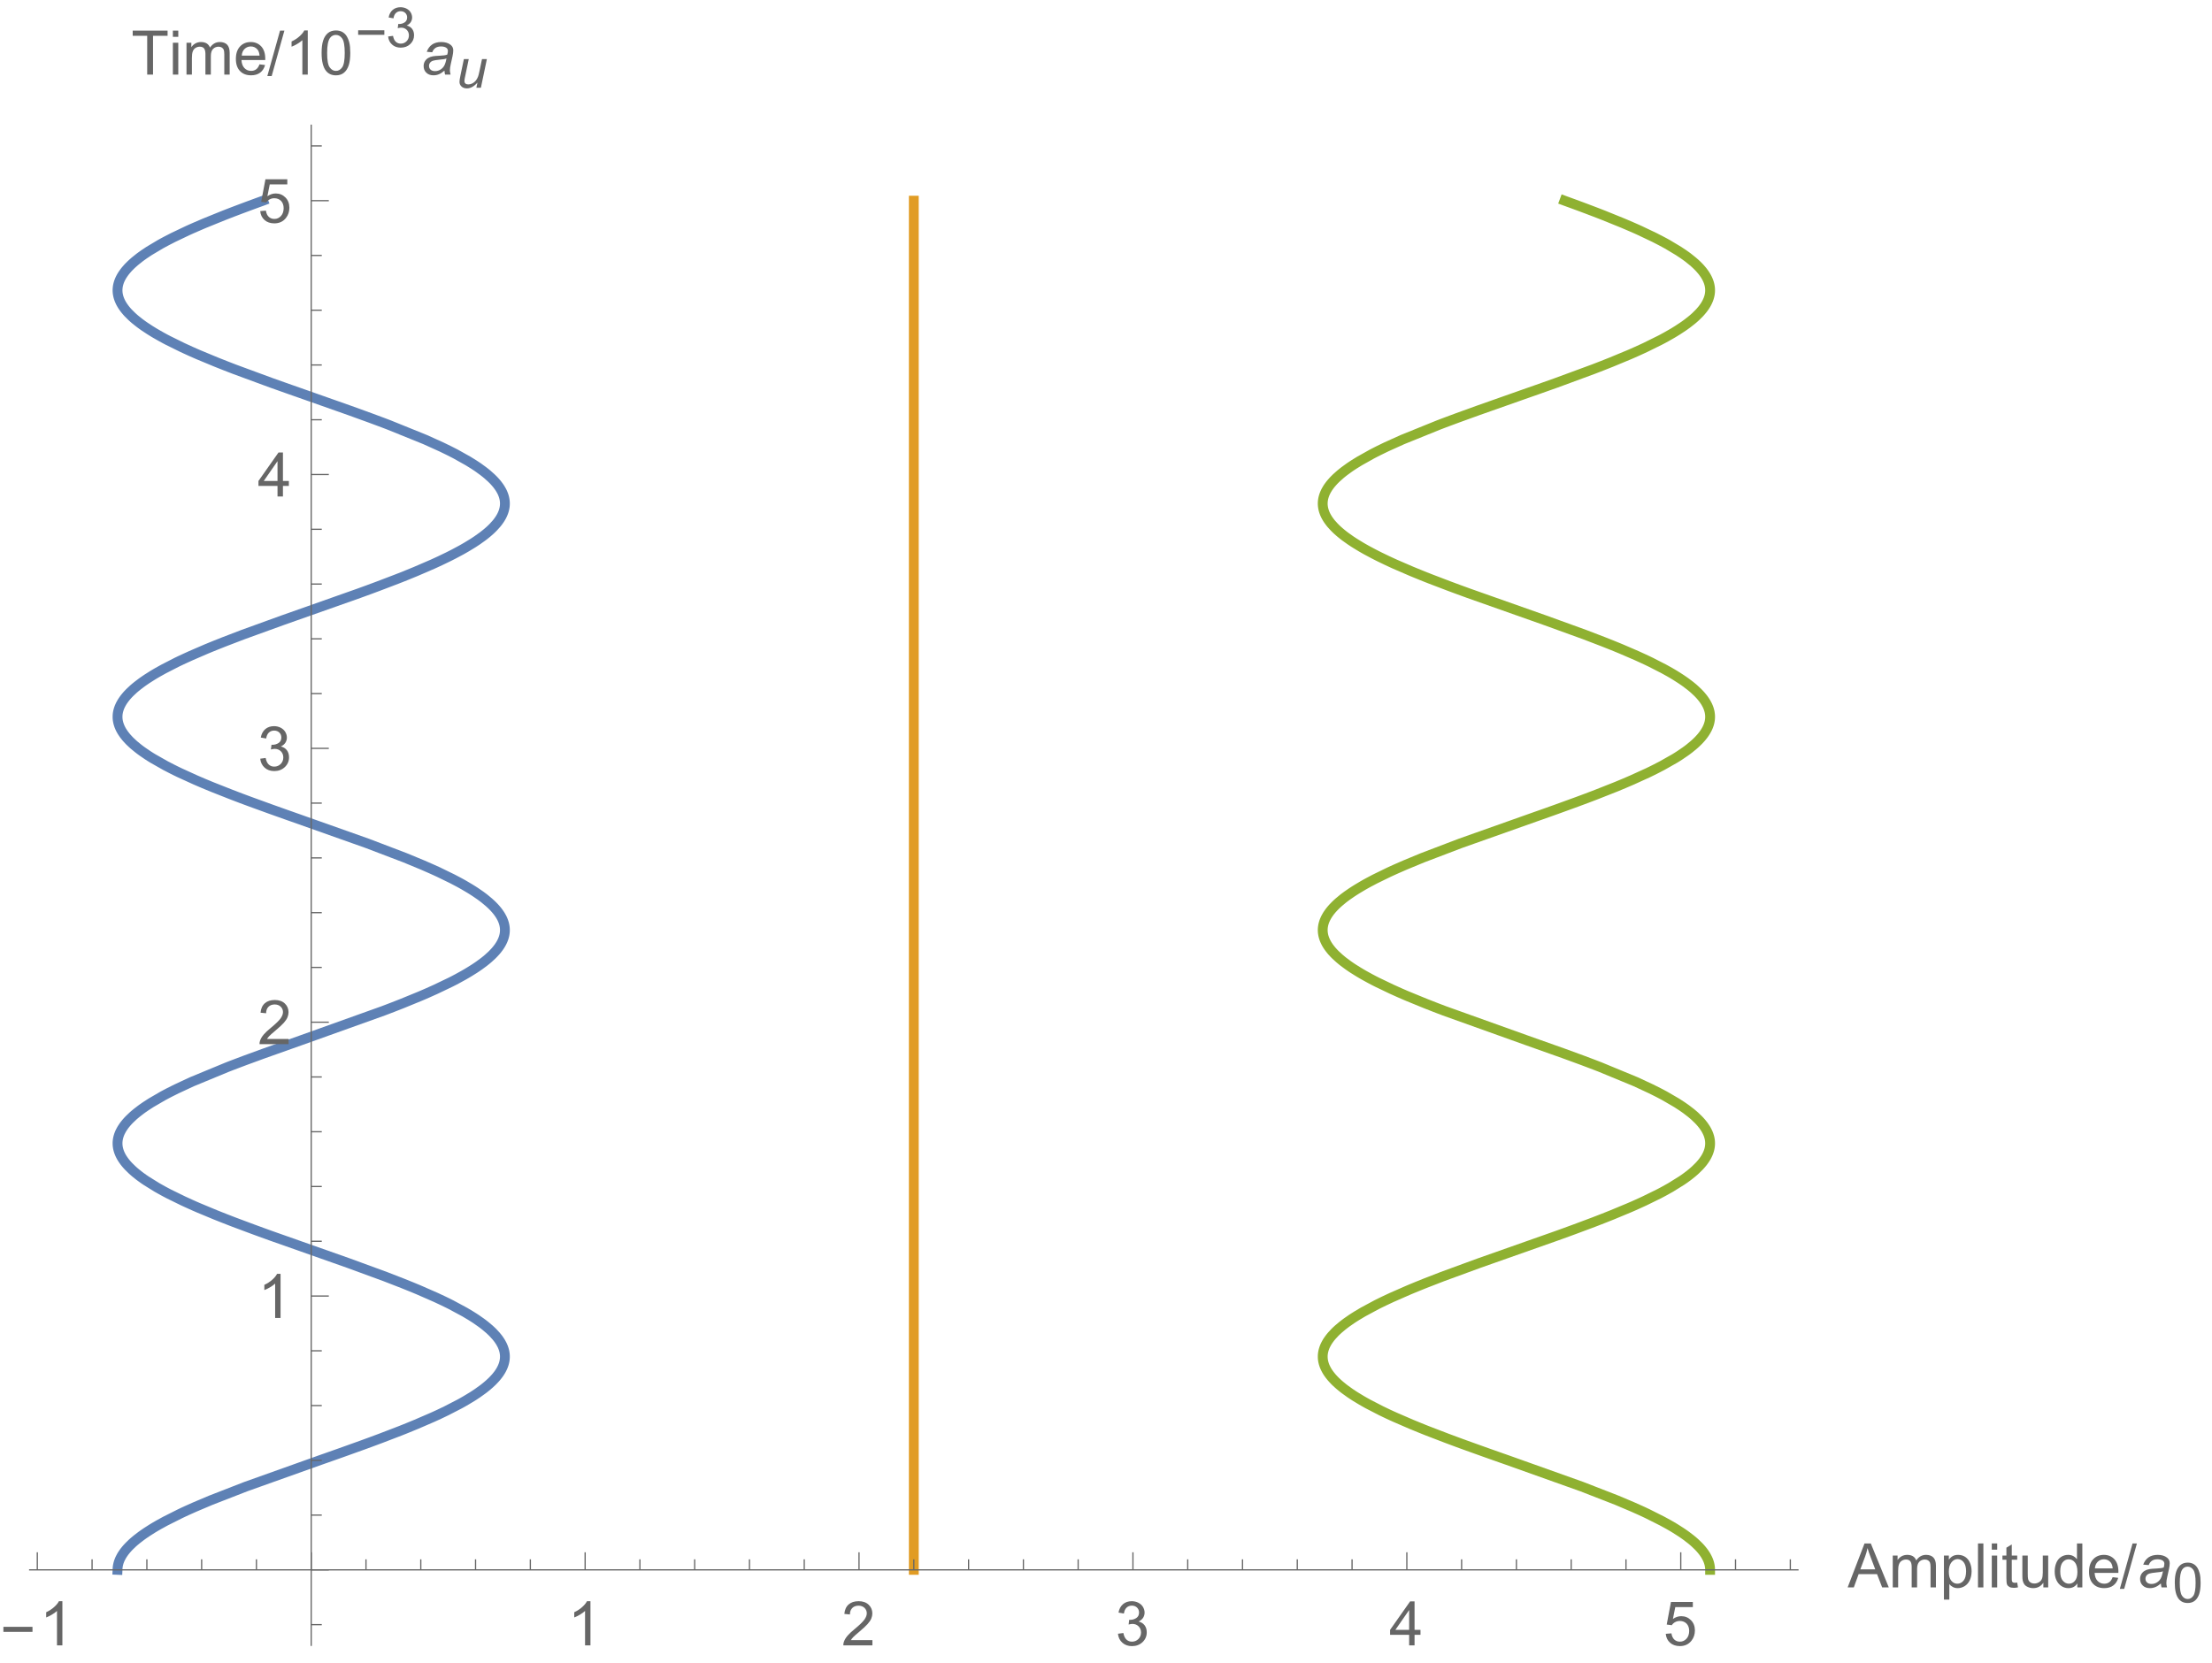 <?xml version="1.0" encoding="UTF-8"?>
<svg xmlns="http://www.w3.org/2000/svg" xmlns:xlink="http://www.w3.org/1999/xlink" width="504pt" height="379pt" viewBox="0 0 504 379" version="1.1">
<defs>
<g>
<symbol overflow="visible" id="glyph0-0">
<path style="stroke:none;" d="M 0.875 0 L 0.875 -11.195 L 6.125 -11.195 L 6.125 0 Z M 1.75 -0.875 L 5.25 -0.875 L 5.25 -10.32 L 1.75 -10.32 Z M 1.75 -0.875 "/>
</symbol>
<symbol overflow="visible" id="glyph0-1">
<path style="stroke:none;" d="M 7.402 -3.07 L 0.773 -3.07 L 0.773 -4.219 L 7.402 -4.219 Z M 7.402 -3.07 "/>
</symbol>
<symbol overflow="visible" id="glyph0-2">
<path style="stroke:none;" d="M 3.891 -10.023 L 0.992 0.336 L 0 0.336 L 2.898 -10.023 Z M 3.891 -10.023 "/>
</symbol>
<symbol overflow="visible" id="glyph1-0">
<path style="stroke:none;" d="M 1.75 0 L 1.75 -8.75 L 8.75 -8.75 L 8.75 0 Z M 1.969 -0.219 L 8.531 -0.219 L 8.531 -8.531 L 1.969 -8.531 Z M 1.969 -0.219 "/>
</symbol>
<symbol overflow="visible" id="glyph1-1">
<path style="stroke:none;" d="M 5.215 0 L 3.984 0 L 3.984 -7.84 C 3.688 -7.559 3.297 -7.273 2.816 -6.992 C 2.336 -6.707 1.906 -6.496 1.523 -6.359 L 1.523 -7.547 C 2.211 -7.867 2.812 -8.258 3.328 -8.723 C 3.844 -9.18 4.207 -9.625 4.422 -10.062 L 5.215 -10.062 Z M 5.215 0 "/>
</symbol>
<symbol overflow="visible" id="glyph1-2">
<path style="stroke:none;" d="M 7.047 -1.184 L 7.047 0 L 0.422 0 C 0.414 -0.297 0.461 -0.582 0.566 -0.855 C 0.734 -1.305 1.004 -1.746 1.375 -2.188 C 1.746 -2.621 2.285 -3.129 2.988 -3.703 C 4.074 -4.598 4.809 -5.305 5.195 -5.828 C 5.574 -6.348 5.766 -6.84 5.77 -7.309 C 5.766 -7.793 5.59 -8.203 5.246 -8.539 C 4.895 -8.871 4.441 -9.039 3.883 -9.043 C 3.285 -9.039 2.812 -8.863 2.461 -8.508 C 2.105 -8.152 1.926 -7.66 1.922 -7.035 L 0.656 -7.164 C 0.742 -8.105 1.066 -8.824 1.633 -9.32 C 2.195 -9.812 2.953 -10.059 3.91 -10.062 C 4.867 -10.059 5.629 -9.793 6.191 -9.262 C 6.75 -8.727 7.031 -8.066 7.035 -7.281 C 7.031 -6.879 6.949 -6.484 6.789 -6.098 C 6.621 -5.707 6.348 -5.297 5.969 -4.871 C 5.586 -4.441 4.953 -3.855 4.074 -3.109 C 3.332 -2.488 2.859 -2.066 2.652 -1.848 C 2.438 -1.621 2.266 -1.402 2.133 -1.184 Z M 7.047 -1.184 "/>
</symbol>
<symbol overflow="visible" id="glyph1-3">
<path style="stroke:none;" d="M 0.586 -2.645 L 1.82 -2.809 C 1.957 -2.109 2.195 -1.609 2.539 -1.301 C 2.875 -0.992 3.289 -0.836 3.781 -0.84 C 4.355 -0.836 4.844 -1.039 5.246 -1.441 C 5.641 -1.84 5.84 -2.336 5.844 -2.934 C 5.84 -3.496 5.656 -3.961 5.289 -4.332 C 4.918 -4.695 4.449 -4.879 3.883 -4.883 C 3.648 -4.879 3.359 -4.832 3.016 -4.742 L 3.152 -5.824 C 3.23 -5.816 3.297 -5.812 3.352 -5.812 C 3.875 -5.812 4.344 -5.949 4.766 -6.223 C 5.18 -6.496 5.391 -6.914 5.395 -7.484 C 5.391 -7.934 5.238 -8.309 4.934 -8.605 C 4.629 -8.898 4.234 -9.047 3.754 -9.051 C 3.273 -9.047 2.875 -8.895 2.555 -8.598 C 2.234 -8.293 2.027 -7.844 1.941 -7.246 L 0.711 -7.465 C 0.859 -8.289 1.203 -8.926 1.734 -9.383 C 2.266 -9.832 2.93 -10.059 3.727 -10.062 C 4.273 -10.059 4.773 -9.941 5.234 -9.711 C 5.691 -9.473 6.043 -9.152 6.289 -8.75 C 6.531 -8.34 6.656 -7.91 6.656 -7.457 C 6.656 -7.023 6.539 -6.629 6.309 -6.273 C 6.074 -5.918 5.73 -5.637 5.277 -5.43 C 5.867 -5.289 6.328 -5.004 6.656 -4.574 C 6.984 -4.141 7.148 -3.602 7.148 -2.961 C 7.148 -2.082 6.828 -1.34 6.191 -0.734 C 5.551 -0.125 4.746 0.176 3.773 0.18 C 2.891 0.176 2.16 -0.082 1.582 -0.605 C 1 -1.129 0.668 -1.809 0.586 -2.645 Z M 0.586 -2.645 "/>
</symbol>
<symbol overflow="visible" id="glyph1-4">
<path style="stroke:none;" d="M 4.523 0 L 4.523 -2.398 L 0.18 -2.398 L 0.18 -3.527 L 4.75 -10.023 L 5.758 -10.023 L 5.758 -3.527 L 7.109 -3.527 L 7.109 -2.398 L 5.758 -2.398 L 5.758 0 Z M 4.523 -3.527 L 4.523 -8.047 L 1.387 -3.527 Z M 4.523 -3.527 "/>
</symbol>
<symbol overflow="visible" id="glyph1-5">
<path style="stroke:none;" d="M 0.582 -2.625 L 1.875 -2.734 C 1.969 -2.102 2.188 -1.629 2.539 -1.312 C 2.883 -0.996 3.305 -0.836 3.801 -0.84 C 4.391 -0.836 4.891 -1.059 5.305 -1.508 C 5.711 -1.953 5.918 -2.547 5.922 -3.289 C 5.918 -3.984 5.719 -4.539 5.328 -4.949 C 4.93 -5.352 4.414 -5.555 3.781 -5.559 C 3.383 -5.555 3.027 -5.465 2.707 -5.285 C 2.387 -5.105 2.133 -4.871 1.953 -4.586 L 0.801 -4.738 L 1.77 -9.883 L 6.754 -9.883 L 6.754 -8.711 L 2.754 -8.711 L 2.215 -6.016 C 2.816 -6.434 3.445 -6.645 4.109 -6.645 C 4.98 -6.645 5.719 -6.34 6.324 -5.734 C 6.922 -5.129 7.223 -4.352 7.227 -3.398 C 7.223 -2.492 6.961 -1.707 6.434 -1.047 C 5.789 -0.234 4.91 0.168 3.801 0.172 C 2.887 0.168 2.141 -0.082 1.566 -0.594 C 0.988 -1.102 0.66 -1.781 0.582 -2.625 Z M 0.582 -2.625 "/>
</symbol>
<symbol overflow="visible" id="glyph1-6">
<path style="stroke:none;" d="M -0.02 0 L 3.828 -10.023 L 5.258 -10.023 L 9.359 0 L 7.848 0 L 6.68 -3.035 L 2.488 -3.035 L 1.387 0 Z M 2.871 -4.117 L 6.27 -4.117 L 5.223 -6.891 C 4.898 -7.734 4.664 -8.426 4.512 -8.969 C 4.383 -8.324 4.203 -7.688 3.973 -7.055 Z M 2.871 -4.117 "/>
</symbol>
<symbol overflow="visible" id="glyph1-7">
<path style="stroke:none;" d="M 0.922 0 L 0.922 -7.258 L 2.023 -7.258 L 2.023 -6.242 C 2.25 -6.594 2.555 -6.879 2.934 -7.098 C 3.309 -7.309 3.738 -7.418 4.227 -7.422 C 4.758 -7.418 5.199 -7.305 5.547 -7.086 C 5.887 -6.859 6.129 -6.551 6.273 -6.152 C 6.848 -6.996 7.594 -7.418 8.516 -7.422 C 9.234 -7.418 9.789 -7.219 10.176 -6.824 C 10.562 -6.422 10.758 -5.809 10.758 -4.984 L 10.758 0 L 9.535 0 L 9.535 -4.574 C 9.531 -5.062 9.492 -5.418 9.414 -5.637 C 9.332 -5.852 9.188 -6.023 8.98 -6.16 C 8.77 -6.289 8.523 -6.355 8.242 -6.359 C 7.73 -6.355 7.309 -6.188 6.973 -5.848 C 6.637 -5.508 6.469 -4.965 6.469 -4.219 L 6.469 0 L 5.234 0 L 5.234 -4.719 C 5.23 -5.262 5.133 -5.672 4.934 -5.949 C 4.73 -6.219 4.402 -6.355 3.953 -6.359 C 3.602 -6.355 3.281 -6.266 2.988 -6.086 C 2.695 -5.902 2.48 -5.637 2.352 -5.285 C 2.215 -4.934 2.148 -4.426 2.152 -3.766 L 2.152 0 Z M 0.922 0 "/>
</symbol>
<symbol overflow="visible" id="glyph1-8">
<path style="stroke:none;" d="M 0.922 2.781 L 0.922 -7.258 L 2.043 -7.258 L 2.043 -6.316 C 2.305 -6.684 2.602 -6.957 2.938 -7.145 C 3.266 -7.324 3.672 -7.418 4.148 -7.422 C 4.766 -7.418 5.312 -7.258 5.789 -6.945 C 6.262 -6.625 6.617 -6.176 6.863 -5.594 C 7.102 -5.012 7.223 -4.375 7.227 -3.684 C 7.223 -2.938 7.09 -2.27 6.824 -1.676 C 6.555 -1.082 6.168 -0.625 5.664 -0.309 C 5.152 0.008 4.617 0.164 4.062 0.164 C 3.648 0.164 3.281 0.078 2.957 -0.094 C 2.629 -0.266 2.359 -0.484 2.152 -0.75 L 2.152 2.781 Z M 2.039 -3.59 C 2.039 -2.652 2.227 -1.961 2.605 -1.516 C 2.98 -1.066 3.438 -0.844 3.977 -0.848 C 4.52 -0.844 4.988 -1.074 5.383 -1.539 C 5.77 -2 5.965 -2.719 5.969 -3.691 C 5.965 -4.613 5.773 -5.305 5.398 -5.77 C 5.016 -6.227 4.562 -6.457 4.031 -6.461 C 3.508 -6.457 3.043 -6.211 2.641 -5.727 C 2.238 -5.234 2.039 -4.523 2.039 -3.59 Z M 2.039 -3.59 "/>
</symbol>
<symbol overflow="visible" id="glyph1-9">
<path style="stroke:none;" d="M 0.895 0 L 0.895 -10.023 L 2.125 -10.023 L 2.125 0 Z M 0.895 0 "/>
</symbol>
<symbol overflow="visible" id="glyph1-10">
<path style="stroke:none;" d="M 0.93 -8.605 L 0.93 -10.023 L 2.16 -10.023 L 2.16 -8.605 Z M 0.93 0 L 0.93 -7.258 L 2.16 -7.258 L 2.16 0 Z M 0.93 0 "/>
</symbol>
<symbol overflow="visible" id="glyph1-11">
<path style="stroke:none;" d="M 3.609 -1.102 L 3.789 -0.016 C 3.438 0.059 3.129 0.094 2.859 0.094 C 2.41 0.094 2.062 0.023 1.816 -0.117 C 1.57 -0.258 1.395 -0.441 1.297 -0.672 C 1.195 -0.902 1.148 -1.387 1.148 -2.125 L 1.148 -6.305 L 0.246 -6.305 L 0.246 -7.258 L 1.148 -7.258 L 1.148 -9.059 L 2.371 -9.797 L 2.371 -7.258 L 3.609 -7.258 L 3.609 -6.305 L 2.371 -6.305 L 2.371 -2.059 C 2.367 -1.703 2.387 -1.477 2.434 -1.379 C 2.473 -1.277 2.547 -1.199 2.648 -1.141 C 2.746 -1.082 2.887 -1.055 3.07 -1.055 C 3.203 -1.055 3.383 -1.07 3.609 -1.102 Z M 3.609 -1.102 "/>
</symbol>
<symbol overflow="visible" id="glyph1-12">
<path style="stroke:none;" d="M 5.68 0 L 5.68 -1.066 C 5.109 -0.246 4.344 0.164 3.375 0.164 C 2.945 0.164 2.543 0.082 2.176 -0.082 C 1.801 -0.246 1.527 -0.449 1.348 -0.699 C 1.168 -0.945 1.039 -1.25 0.969 -1.613 C 0.914 -1.852 0.891 -2.234 0.895 -2.762 L 0.895 -7.258 L 2.125 -7.258 L 2.125 -3.234 C 2.121 -2.59 2.148 -2.156 2.203 -1.934 C 2.277 -1.609 2.438 -1.355 2.691 -1.172 C 2.941 -0.984 3.254 -0.891 3.625 -0.895 C 3.988 -0.891 4.332 -0.984 4.66 -1.176 C 4.98 -1.363 5.211 -1.621 5.348 -1.949 C 5.48 -2.273 5.547 -2.746 5.551 -3.371 L 5.551 -7.258 L 6.781 -7.258 L 6.781 0 Z M 5.68 0 "/>
</symbol>
<symbol overflow="visible" id="glyph1-13">
<path style="stroke:none;" d="M 5.633 0 L 5.633 -0.914 C 5.168 -0.195 4.492 0.164 3.602 0.164 C 3.02 0.164 2.488 0.008 2.004 -0.312 C 1.52 -0.629 1.141 -1.074 0.875 -1.648 C 0.605 -2.219 0.473 -2.879 0.477 -3.625 C 0.473 -4.348 0.594 -5.004 0.84 -5.594 C 1.078 -6.184 1.441 -6.637 1.926 -6.949 C 2.406 -7.262 2.945 -7.418 3.547 -7.422 C 3.98 -7.418 4.371 -7.324 4.715 -7.145 C 5.055 -6.957 5.332 -6.719 5.551 -6.426 L 5.551 -10.023 L 6.773 -10.023 L 6.773 0 Z M 1.742 -3.625 C 1.738 -2.691 1.934 -1.996 2.328 -1.535 C 2.719 -1.074 3.184 -0.844 3.719 -0.848 C 4.254 -0.844 4.711 -1.062 5.086 -1.508 C 5.461 -1.945 5.648 -2.617 5.652 -3.52 C 5.648 -4.512 5.457 -5.242 5.078 -5.707 C 4.691 -6.172 4.219 -6.402 3.664 -6.406 C 3.113 -6.402 2.656 -6.18 2.293 -5.734 C 1.922 -5.285 1.738 -4.582 1.742 -3.625 Z M 1.742 -3.625 "/>
</symbol>
<symbol overflow="visible" id="glyph1-14">
<path style="stroke:none;" d="M 5.891 -2.336 L 7.164 -2.18 C 6.961 -1.438 6.59 -0.859 6.047 -0.449 C 5.504 -0.039 4.812 0.164 3.973 0.164 C 2.91 0.164 2.066 -0.16 1.445 -0.816 C 0.82 -1.465 0.508 -2.383 0.512 -3.57 C 0.508 -4.785 0.824 -5.734 1.453 -6.41 C 2.082 -7.082 2.898 -7.418 3.902 -7.422 C 4.871 -7.418 5.664 -7.086 6.281 -6.43 C 6.895 -5.766 7.199 -4.84 7.203 -3.645 C 7.199 -3.57 7.199 -3.461 7.199 -3.316 L 1.785 -3.316 C 1.828 -2.516 2.055 -1.902 2.461 -1.48 C 2.867 -1.055 3.371 -0.844 3.977 -0.848 C 4.426 -0.844 4.812 -0.961 5.133 -1.203 C 5.453 -1.438 5.703 -1.816 5.891 -2.336 Z M 1.852 -4.328 L 5.906 -4.328 C 5.852 -4.934 5.695 -5.391 5.441 -5.703 C 5.047 -6.172 4.539 -6.41 3.918 -6.414 C 3.352 -6.41 2.875 -6.219 2.492 -5.844 C 2.102 -5.461 1.891 -4.957 1.852 -4.328 Z M 1.852 -4.328 "/>
</symbol>
<symbol overflow="visible" id="glyph1-15">
<path style="stroke:none;" d="M 3.629 0 L 3.629 -8.84 L 0.328 -8.84 L 0.328 -10.023 L 8.273 -10.023 L 8.273 -8.84 L 4.957 -8.84 L 4.957 0 Z M 3.629 0 "/>
</symbol>
<symbol overflow="visible" id="glyph1-16">
<path style="stroke:none;" d="M 0.582 -4.941 C 0.578 -6.121 0.699 -7.074 0.945 -7.801 C 1.188 -8.52 1.551 -9.078 2.031 -9.473 C 2.512 -9.863 3.117 -10.059 3.848 -10.062 C 4.383 -10.059 4.855 -9.953 5.262 -9.738 C 5.668 -9.52 6 -9.207 6.266 -8.801 C 6.527 -8.391 6.738 -7.891 6.891 -7.309 C 7.039 -6.723 7.113 -5.934 7.117 -4.941 C 7.113 -3.762 6.992 -2.812 6.754 -2.094 C 6.508 -1.367 6.145 -0.809 5.668 -0.418 C 5.184 -0.023 4.578 0.168 3.848 0.172 C 2.879 0.168 2.121 -0.176 1.57 -0.867 C 0.91 -1.699 0.578 -3.055 0.582 -4.941 Z M 1.844 -4.941 C 1.84 -3.293 2.031 -2.199 2.422 -1.656 C 2.805 -1.109 3.281 -0.836 3.848 -0.84 C 4.41 -0.836 4.887 -1.109 5.273 -1.66 C 5.656 -2.203 5.848 -3.297 5.852 -4.941 C 5.848 -6.59 5.656 -7.688 5.273 -8.23 C 4.887 -8.77 4.406 -9.039 3.836 -9.043 C 3.27 -9.039 2.816 -8.801 2.48 -8.328 C 2.051 -7.711 1.84 -6.582 1.844 -4.941 Z M 1.844 -4.941 "/>
</symbol>
<symbol overflow="visible" id="glyph2-0">
<path style="stroke:none;" d="M 1.75 0 L 1.75 -8.75 L 8.75 -8.75 L 8.75 0 Z M 1.969 -0.219 L 8.531 -0.219 L 8.531 -8.531 L 1.969 -8.531 Z M 1.969 -0.219 "/>
</symbol>
<symbol overflow="visible" id="glyph2-1">
<path style="stroke:none;" d="M 5.359 -0.902 C 4.93 -0.531 4.516 -0.258 4.121 -0.09 C 3.723 0.082 3.301 0.164 2.852 0.164 C 2.176 0.164 1.637 -0.031 1.23 -0.426 C 0.82 -0.82 0.613 -1.324 0.617 -1.941 C 0.613 -2.344 0.707 -2.703 0.891 -3.016 C 1.074 -3.324 1.316 -3.574 1.625 -3.77 C 1.93 -3.957 2.305 -4.094 2.75 -4.176 C 3.023 -4.227 3.551 -4.27 4.328 -4.305 C 5.105 -4.336 5.664 -4.418 6 -4.555 C 6.094 -4.887 6.141 -5.168 6.145 -5.395 C 6.141 -5.68 6.035 -5.906 5.832 -6.07 C 5.539 -6.297 5.121 -6.41 4.574 -6.414 C 4.051 -6.41 3.625 -6.293 3.297 -6.066 C 2.965 -5.832 2.727 -5.508 2.578 -5.086 L 1.328 -5.195 C 1.582 -5.91 1.984 -6.461 2.539 -6.848 C 3.09 -7.227 3.789 -7.418 4.633 -7.422 C 5.527 -7.418 6.238 -7.203 6.766 -6.781 C 7.164 -6.461 7.363 -6.047 7.367 -5.539 C 7.363 -5.148 7.309 -4.699 7.199 -4.191 L 6.797 -2.387 C 6.664 -1.809 6.598 -1.344 6.602 -0.984 C 6.598 -0.754 6.648 -0.426 6.754 0 L 5.504 0 C 5.43 -0.234 5.383 -0.535 5.359 -0.902 Z M 5.816 -3.68 C 5.641 -3.609 5.453 -3.555 5.258 -3.52 C 5.055 -3.48 4.727 -3.441 4.266 -3.406 C 3.547 -3.336 3.039 -3.254 2.742 -3.16 C 2.445 -3.059 2.219 -2.902 2.07 -2.691 C 1.914 -2.473 1.84 -2.238 1.844 -1.984 C 1.84 -1.633 1.961 -1.348 2.203 -1.125 C 2.441 -0.902 2.781 -0.789 3.227 -0.793 C 3.637 -0.789 4.031 -0.898 4.41 -1.117 C 4.785 -1.332 5.082 -1.633 5.305 -2.023 C 5.52 -2.406 5.691 -2.961 5.816 -3.68 Z M 5.816 -3.68 "/>
</symbol>
<symbol overflow="visible" id="glyph3-0">
<path style="stroke:none;" d="M 1.574 0 L 1.574 -7.875 L 7.875 -7.875 L 7.875 0 Z M 1.773 -0.195 L 7.68 -0.195 L 7.68 -7.68 L 1.773 -7.68 Z M 1.773 -0.195 "/>
</symbol>
<symbol overflow="visible" id="glyph3-1">
<path style="stroke:none;" d="M 0.523 -4.449 C 0.52 -5.512 0.629 -6.371 0.852 -7.02 C 1.066 -7.668 1.395 -8.168 1.828 -8.523 C 2.262 -8.875 2.805 -9.051 3.465 -9.055 C 3.945 -9.051 4.371 -8.953 4.738 -8.762 C 5.102 -8.566 5.402 -8.289 5.641 -7.922 C 5.879 -7.555 6.066 -7.105 6.203 -6.578 C 6.336 -6.051 6.402 -5.34 6.406 -4.449 C 6.402 -3.387 6.293 -2.531 6.078 -1.883 C 5.859 -1.23 5.535 -0.73 5.102 -0.379 C 4.668 -0.023 4.121 0.152 3.465 0.152 C 2.59 0.152 1.906 -0.156 1.414 -0.781 C 0.816 -1.527 0.52 -2.75 0.523 -4.449 Z M 1.66 -4.449 C 1.656 -2.965 1.832 -1.98 2.18 -1.492 C 2.523 -1 2.949 -0.754 3.465 -0.758 C 3.969 -0.754 4.398 -1 4.746 -1.496 C 5.09 -1.984 5.262 -2.969 5.266 -4.449 C 5.262 -5.93 5.09 -6.918 4.746 -7.406 C 4.398 -7.895 3.965 -8.137 3.453 -8.141 C 2.938 -8.137 2.531 -7.922 2.234 -7.492 C 1.848 -6.941 1.656 -5.926 1.66 -4.449 Z M 1.66 -4.449 "/>
</symbol>
<symbol overflow="visible" id="glyph3-2">
<path style="stroke:none;" d="M 0.527 -2.383 L 1.637 -2.527 C 1.762 -1.895 1.98 -1.445 2.285 -1.172 C 2.59 -0.895 2.961 -0.754 3.402 -0.758 C 3.922 -0.754 4.363 -0.934 4.723 -1.297 C 5.082 -1.656 5.262 -2.105 5.262 -2.641 C 5.262 -3.145 5.094 -3.562 4.762 -3.898 C 4.426 -4.227 4.004 -4.395 3.496 -4.395 C 3.281 -4.395 3.02 -4.352 2.715 -4.27 L 2.836 -5.242 C 2.906 -5.23 2.965 -5.227 3.016 -5.23 C 3.484 -5.227 3.91 -5.348 4.289 -5.598 C 4.664 -5.84 4.852 -6.223 4.855 -6.738 C 4.852 -7.141 4.715 -7.473 4.441 -7.742 C 4.168 -8.008 3.812 -8.145 3.379 -8.145 C 2.945 -8.145 2.586 -8.008 2.301 -7.738 C 2.012 -7.465 1.828 -7.059 1.746 -6.52 L 0.641 -6.719 C 0.773 -7.457 1.082 -8.031 1.562 -8.441 C 2.039 -8.848 2.637 -9.051 3.352 -9.055 C 3.844 -9.051 4.297 -8.945 4.711 -8.738 C 5.125 -8.523 5.441 -8.238 5.66 -7.875 C 5.879 -7.508 5.988 -7.117 5.992 -6.711 C 5.988 -6.32 5.883 -5.969 5.676 -5.648 C 5.465 -5.328 5.156 -5.074 4.75 -4.887 C 5.281 -4.762 5.695 -4.504 5.992 -4.117 C 6.285 -3.73 6.434 -3.246 6.434 -2.664 C 6.434 -1.875 6.145 -1.207 5.57 -0.66 C 4.996 -0.113 4.27 0.156 3.395 0.16 C 2.598 0.156 1.941 -0.074 1.422 -0.547 C 0.898 -1.016 0.602 -1.629 0.527 -2.383 Z M 0.527 -2.383 "/>
</symbol>
<symbol overflow="visible" id="glyph4-0">
<path style="stroke:none;" d="M 0.789 0 L 0.789 -10.078 L 5.512 -10.078 L 5.512 0 Z M 1.574 -0.789 L 4.727 -0.789 L 4.727 -9.289 L 1.574 -9.289 Z M 1.574 -0.789 "/>
</symbol>
<symbol overflow="visible" id="glyph4-1">
<path style="stroke:none;" d="M 6.664 -2.762 L 0.695 -2.762 L 0.695 -3.797 L 6.664 -3.797 Z M 6.664 -2.762 "/>
</symbol>
<symbol overflow="visible" id="glyph5-0">
<path style="stroke:none;" d="M 1.574 0 L 1.574 -7.875 L 7.875 -7.875 L 7.875 0 Z M 1.773 -0.195 L 7.68 -0.195 L 7.68 -7.68 L 1.773 -7.68 Z M 1.773 -0.195 "/>
</symbol>
<symbol overflow="visible" id="glyph5-1">
<path style="stroke:none;" d="M 4.879 -1.18 C 4.094 -0.293 3.293 0.145 2.473 0.148 C 1.965 0.145 1.555 0.004 1.25 -0.285 C 0.938 -0.57 0.785 -0.926 0.789 -1.348 C 0.785 -1.621 0.855 -2.09 0.996 -2.762 L 1.785 -6.535 L 2.898 -6.535 L 2.023 -2.355 C 1.945 -2.004 1.91 -1.73 1.914 -1.543 C 1.91 -1.293 1.984 -1.102 2.137 -0.969 C 2.285 -0.828 2.508 -0.762 2.801 -0.762 C 3.109 -0.762 3.41 -0.836 3.711 -0.988 C 4.008 -1.141 4.266 -1.348 4.48 -1.605 C 4.695 -1.863 4.871 -2.168 5.008 -2.523 C 5.098 -2.746 5.203 -3.141 5.32 -3.711 L 5.914 -6.535 L 7.027 -6.535 L 5.66 0 L 4.633 0 Z M 4.879 -1.18 "/>
</symbol>
</g>
</defs>
<g id="surface8">
<path style="fill:none;stroke-width:2.24;stroke-linecap:square;stroke-linejoin:miter;stroke:rgb(36.841%,50.677%,70.979%);stroke-opacity:1;stroke-miterlimit:3.25;" d="M 118.777 364.781 L 118.781 364.688 L 118.781 364.59 L 118.785 364.496 L 118.793 364.398 L 118.801 364.305 L 118.809 364.207 L 118.82 364.113 L 118.832 364.016 L 118.848 363.922 L 118.863 363.824 L 118.883 363.73 L 118.902 363.633 L 118.922 363.539 L 118.945 363.441 L 118.996 363.25 L 119.023 363.156 L 119.051 363.059 L 119.117 362.867 L 119.152 362.773 L 119.188 362.676 L 119.266 362.484 L 119.305 362.391 L 119.348 362.293 L 119.441 362.102 L 119.641 361.719 L 119.695 361.625 L 119.75 361.527 L 119.867 361.336 L 120.125 360.953 L 120.191 360.859 L 120.262 360.762 L 120.402 360.57 L 120.711 360.188 L 120.793 360.094 L 120.875 359.996 L 121.043 359.805 L 121.402 359.422 L 122.191 358.656 L 122.309 358.555 L 122.426 358.449 L 122.664 358.242 L 123.164 357.828 L 124.25 356.996 L 124.395 356.895 L 124.539 356.789 L 124.836 356.582 L 125.445 356.168 L 126.75 355.336 L 126.922 355.234 L 127.094 355.129 L 127.441 354.922 L 128.16 354.508 L 129.668 353.68 L 132.969 352.02 L 133.375 351.824 L 133.789 351.629 L 134.629 351.242 L 136.359 350.469 L 140.02 348.918 L 147.988 345.816 L 165.023 339.738 L 165.316 339.637 L 165.609 339.531 L 166.199 339.328 L 167.367 338.914 L 169.699 338.09 L 174.297 336.441 L 174.582 336.34 L 174.867 336.234 L 175.43 336.031 L 176.555 335.617 L 178.77 334.793 L 183.059 333.145 L 183.301 333.051 L 183.543 332.953 L 184.027 332.762 L 184.984 332.375 L 186.855 331.605 L 190.418 330.066 L 190.633 329.973 L 190.844 329.875 L 191.266 329.684 L 192.098 329.301 L 193.707 328.531 L 196.691 326.992 L 197.074 326.781 L 197.445 326.574 L 198.172 326.156 L 199.551 325.324 L 199.715 325.219 L 199.879 325.117 L 200.199 324.906 L 200.82 324.492 L 201.984 323.656 L 202.121 323.551 L 202.258 323.449 L 202.523 323.238 L 203.031 322.824 L 203.273 322.613 L 203.512 322.406 L 203.961 321.988 L 204.07 321.887 L 204.383 321.574 L 204.773 321.156 L 204.867 321.051 L 204.961 320.949 L 205.137 320.738 L 205.465 320.324 L 205.543 320.219 L 205.617 320.117 L 205.762 319.914 L 205.828 319.812 L 205.895 319.707 L 206.023 319.504 L 206.086 319.402 L 206.145 319.301 L 206.258 319.094 L 206.461 318.684 L 206.508 318.582 L 206.551 318.48 L 206.633 318.277 L 206.672 318.176 L 206.711 318.07 L 206.777 317.867 L 206.809 317.766 L 206.836 317.664 L 206.863 317.559 L 206.891 317.457 L 206.91 317.355 L 206.934 317.254 L 206.953 317.152 L 206.969 317.047 L 207 316.844 L 207.012 316.742 L 207.027 316.539 L 207.035 316.434 L 207.039 316.332 L 207.039 316.027 L 207.035 315.922 L 207.012 315.617 L 207 315.516 L 206.984 315.41 L 206.953 315.207 L 206.914 315.004 L 206.891 314.898 L 206.809 314.594 L 206.746 314.391 L 206.672 314.184 L 206.637 314.082 L 206.594 313.98 L 206.508 313.773 L 206.422 313.586 L 206.328 313.395 L 206.117 313.012 L 206.062 312.918 L 206.004 312.82 L 205.883 312.629 L 205.625 312.25 L 205.555 312.152 L 205.484 312.059 L 205.336 311.867 L 205.023 311.484 L 204.324 310.723 L 204.133 310.531 L 203.934 310.34 L 203.52 309.957 L 202.621 309.195 L 202.5 309.098 L 202.379 309.004 L 202.133 308.812 L 201.621 308.43 L 200.531 307.668 L 200.375 307.562 L 200.219 307.461 L 199.898 307.254 L 199.242 306.84 L 197.852 306.012 L 194.77 304.355 L 194.566 304.254 L 194.359 304.148 L 193.941 303.941 L 193.094 303.527 L 191.328 302.699 L 187.559 301.047 L 187.332 300.949 L 187.102 300.852 L 186.637 300.66 L 185.699 300.273 L 183.785 299.5 L 179.805 297.953 L 171.375 294.863 L 154.199 288.801 L 153.91 288.699 L 153.625 288.598 L 153.051 288.391 L 151.914 287.98 L 149.66 287.156 L 145.27 285.516 L 145 285.41 L 144.734 285.309 L 144.203 285.102 L 143.145 284.691 L 141.078 283.871 L 137.133 282.227 L 136.914 282.129 L 136.691 282.035 L 136.254 281.844 L 135.391 281.457 L 133.715 280.691 L 130.582 279.156 L 130.398 279.062 L 130.211 278.965 L 129.848 278.773 L 129.133 278.391 L 127.766 277.625 L 125.297 276.09 L 125.145 275.984 L 124.992 275.883 L 124.691 275.676 L 124.113 275.258 L 123.973 275.156 L 123.832 275.051 L 123.562 274.844 L 123.039 274.426 L 122.914 274.324 L 122.789 274.219 L 122.547 274.012 L 122.082 273.594 L 121.238 272.766 L 121.145 272.66 L 121.047 272.555 L 120.863 272.348 L 120.52 271.934 L 120.438 271.828 L 120.359 271.727 L 120.207 271.516 L 119.922 271.102 L 119.855 270.996 L 119.793 270.895 L 119.668 270.688 L 119.609 270.582 L 119.555 270.477 L 119.449 270.27 L 119.398 270.164 L 119.348 270.062 L 119.258 269.855 L 119.215 269.75 L 119.176 269.645 L 119.098 269.438 L 119.004 269.133 L 118.949 268.93 L 118.926 268.828 L 118.902 268.723 L 118.879 268.621 L 118.863 268.52 L 118.844 268.418 L 118.832 268.316 L 118.816 268.215 L 118.805 268.113 L 118.797 268.012 L 118.789 267.906 L 118.781 267.703 L 118.781 267.398 L 118.785 267.297 L 118.801 267.094 L 118.812 266.988 L 118.836 266.785 L 118.852 266.684 L 118.91 266.379 L 118.961 266.172 L 119.016 265.969 L 119.082 265.766 L 119.113 265.664 L 119.23 265.359 L 119.273 265.254 L 119.316 265.152 L 119.414 264.949 L 119.625 264.543 L 119.684 264.438 L 119.742 264.336 L 119.867 264.133 L 120.137 263.727 L 120.211 263.621 L 120.285 263.52 L 120.438 263.316 L 120.77 262.91 L 120.852 262.812 L 120.934 262.719 L 121.105 262.527 L 121.465 262.148 L 122.262 261.387 L 122.367 261.293 L 122.477 261.195 L 122.695 261.008 L 123.156 260.625 L 124.145 259.863 L 124.277 259.77 L 124.406 259.672 L 124.676 259.484 L 125.23 259.102 L 126.406 258.34 L 129.02 256.82 L 129.207 256.715 L 129.398 256.613 L 129.785 256.406 L 130.574 255.992 L 132.223 255.168 L 135.773 253.516 L 143.762 250.215 L 144.012 250.117 L 144.258 250.023 L 144.758 249.828 L 145.766 249.445 L 147.812 248.672 L 152.012 247.133 L 160.688 244.051 L 179.336 237.371 L 179.609 237.266 L 179.879 237.164 L 180.414 236.961 L 181.484 236.551 L 183.578 235.73 L 187.586 234.09 L 187.828 233.988 L 188.066 233.887 L 188.547 233.68 L 189.488 233.27 L 191.316 232.449 L 194.73 230.812 L 194.918 230.715 L 195.105 230.621 L 195.477 230.43 L 196.203 230.047 L 197.594 229.281 L 197.762 229.188 L 197.926 229.09 L 198.258 228.898 L 198.898 228.516 L 200.117 227.754 L 200.262 227.656 L 200.406 227.562 L 200.691 227.371 L 201.242 226.988 L 202.277 226.223 L 202.398 226.129 L 202.52 226.031 L 202.758 225.84 L 203.215 225.457 L 204.055 224.691 L 204.16 224.59 L 204.262 224.484 L 204.465 224.277 L 204.848 223.863 L 204.941 223.762 L 205.027 223.656 L 205.203 223.449 L 205.523 223.035 L 205.602 222.93 L 205.676 222.828 L 205.816 222.621 L 205.883 222.516 L 205.949 222.414 L 206.078 222.207 L 206.137 222.102 L 206.195 222 L 206.309 221.793 L 206.508 221.375 L 206.551 221.273 L 206.594 221.168 L 206.672 220.961 L 206.711 220.859 L 206.746 220.754 L 206.809 220.547 L 206.84 220.445 L 206.867 220.34 L 206.891 220.238 L 206.938 220.027 L 206.957 219.926 L 206.973 219.82 L 206.988 219.719 L 207 219.613 L 207.012 219.512 L 207.023 219.406 L 207.027 219.305 L 207.035 219.199 L 207.039 219.098 L 207.039 218.891 L 207.031 218.68 L 207.027 218.578 L 207.016 218.473 L 207.008 218.371 L 206.996 218.266 L 206.98 218.164 L 206.965 218.059 L 206.945 217.965 L 206.887 217.672 L 206.859 217.574 L 206.836 217.48 L 206.777 217.285 L 206.746 217.188 L 206.715 217.094 L 206.645 216.898 L 206.566 216.703 L 206.484 216.512 L 206.441 216.414 L 206.395 216.316 L 206.297 216.125 L 206.082 215.738 L 206.023 215.641 L 205.961 215.543 L 205.84 215.352 L 205.57 214.965 L 205.496 214.867 L 205.426 214.77 L 205.273 214.574 L 204.949 214.188 L 204.867 214.094 L 204.777 213.996 L 204.602 213.801 L 204.227 213.414 L 204.129 213.316 L 204.027 213.223 L 203.824 213.027 L 203.398 212.641 L 202.469 211.867 L 202.352 211.77 L 202.227 211.676 L 201.98 211.488 L 201.465 211.105 L 200.363 210.348 L 200.223 210.254 L 200.074 210.16 L 199.781 209.969 L 199.176 209.59 L 197.898 208.832 L 197.734 208.734 L 197.566 208.641 L 197.23 208.449 L 196.539 208.07 L 195.098 207.312 L 191.984 205.793 L 191.539 205.59 L 191.09 205.383 L 190.176 204.973 L 188.293 204.148 L 184.312 202.5 L 175.676 199.207 L 158.336 193.059 L 158.043 192.957 L 157.746 192.852 L 157.156 192.645 L 155.984 192.227 L 153.648 191.395 L 149.066 189.73 L 148.504 189.52 L 147.941 189.312 L 146.832 188.898 L 144.645 188.062 L 140.434 186.398 L 139.934 186.195 L 139.438 185.988 L 138.457 185.582 L 136.551 184.762 L 132.965 183.129 L 132.75 183.027 L 132.539 182.922 L 132.117 182.719 L 131.293 182.309 L 129.711 181.492 L 126.832 179.859 L 126.676 179.762 L 126.52 179.668 L 126.215 179.477 L 125.621 179.094 L 124.504 178.332 L 124.371 178.238 L 124.238 178.141 L 123.98 177.953 L 123.48 177.57 L 122.551 176.809 L 122.441 176.711 L 122.336 176.617 L 122.125 176.426 L 121.723 176.043 L 121.527 175.855 L 121.344 175.664 L 120.992 175.281 L 120.906 175.188 L 120.824 175.09 L 120.664 174.902 L 120.363 174.52 L 120.289 174.426 L 120.223 174.328 L 120.086 174.137 L 119.836 173.758 L 119.773 173.652 L 119.711 173.551 L 119.594 173.344 L 119.539 173.242 L 119.484 173.137 L 119.387 172.93 L 119.336 172.828 L 119.293 172.723 L 119.207 172.516 L 119.164 172.414 L 119.129 172.309 L 119.059 172.102 L 119.027 172 L 118.996 171.895 L 118.941 171.691 L 118.918 171.586 L 118.895 171.484 L 118.875 171.379 L 118.855 171.277 L 118.84 171.172 L 118.824 171.07 L 118.812 170.965 L 118.801 170.863 L 118.793 170.758 L 118.789 170.656 L 118.781 170.551 L 118.781 170.242 L 118.785 170.141 L 118.789 170.035 L 118.797 169.934 L 118.805 169.828 L 118.816 169.727 L 118.828 169.621 L 118.844 169.52 L 118.863 169.414 L 118.883 169.312 L 118.902 169.207 L 118.949 169.004 L 119.008 168.797 L 119.035 168.691 L 119.07 168.59 L 119.141 168.383 L 119.18 168.277 L 119.219 168.176 L 119.309 167.969 L 119.355 167.863 L 119.402 167.762 L 119.504 167.555 L 119.734 167.141 L 119.789 167.043 L 119.852 166.949 L 119.973 166.754 L 120.242 166.371 L 120.312 166.273 L 120.387 166.176 L 120.535 165.984 L 120.855 165.598 L 120.941 165.5 L 121.027 165.406 L 121.203 165.211 L 121.578 164.824 L 122.398 164.055 L 122.508 163.957 L 122.621 163.859 L 122.848 163.668 L 123.324 163.281 L 124.344 162.508 L 124.48 162.414 L 124.617 162.316 L 124.891 162.125 L 125.461 161.738 L 126.676 160.965 L 126.828 160.871 L 126.984 160.777 L 127.301 160.586 L 127.949 160.207 L 129.309 159.453 L 132.262 157.938 L 132.652 157.75 L 133.047 157.559 L 133.852 157.184 L 135.512 156.426 L 139.02 154.91 L 139.266 154.809 L 139.516 154.707 L 140.012 154.5 L 141.023 154.09 L 143.086 153.27 L 147.375 151.625 L 156.426 148.344 L 173.773 142.215 L 174.059 142.109 L 174.348 142.004 L 174.918 141.797 L 176.055 141.383 L 178.293 140.551 L 182.637 138.891 L 182.902 138.785 L 183.168 138.684 L 183.691 138.477 L 184.727 138.059 L 186.754 137.23 L 190.598 135.57 L 190.812 135.473 L 191.023 135.375 L 191.449 135.18 L 192.285 134.793 L 193.898 134.016 L 194.094 133.922 L 194.289 133.824 L 194.676 133.629 L 195.434 133.242 L 196.887 132.465 L 197.062 132.371 L 197.238 132.273 L 197.582 132.078 L 198.254 131.691 L 199.535 130.914 L 199.688 130.816 L 199.84 130.723 L 200.141 130.527 L 200.723 130.141 L 201.812 129.363 L 201.941 129.27 L 202.066 129.176 L 202.316 128.984 L 202.789 128.605 L 202.906 128.508 L 203.02 128.414 L 203.242 128.223 L 203.672 127.844 L 203.773 127.75 L 203.875 127.652 L 204.074 127.465 L 204.453 127.082 L 205.133 126.324 L 205.211 126.227 L 205.289 126.133 L 205.438 125.941 L 205.711 125.562 L 205.777 125.469 L 205.84 125.371 L 205.965 125.184 L 206.188 124.801 L 206.242 124.707 L 206.293 124.613 L 206.387 124.422 L 206.434 124.328 L 206.477 124.23 L 206.559 124.043 L 206.598 123.945 L 206.637 123.852 L 206.707 123.66 L 206.77 123.473 L 206.824 123.281 L 206.855 123.18 L 206.879 123.074 L 206.902 122.973 L 206.926 122.867 L 206.965 122.664 L 206.98 122.559 L 206.996 122.457 L 207.008 122.355 L 207.016 122.25 L 207.027 122.148 L 207.031 122.043 L 207.039 121.84 L 207.039 121.633 L 207.035 121.527 L 207.031 121.426 L 207.023 121.324 L 207.012 121.219 L 207 121.117 L 206.988 121.012 L 206.957 120.809 L 206.938 120.703 L 206.914 120.602 L 206.895 120.496 L 206.84 120.293 L 206.812 120.188 L 206.75 119.98 L 206.715 119.879 L 206.676 119.777 L 206.598 119.57 L 206.555 119.469 L 206.512 119.363 L 206.418 119.156 L 206.316 118.953 L 206.203 118.746 L 205.961 118.332 L 205.895 118.23 L 205.828 118.125 L 205.688 117.922 L 205.383 117.508 L 205.305 117.406 L 205.223 117.301 L 205.051 117.098 L 204.688 116.684 L 204.598 116.586 L 204.508 116.492 L 204.32 116.297 L 203.926 115.914 L 203.066 115.145 L 202.953 115.047 L 202.836 114.953 L 202.598 114.758 L 202.105 114.375 L 201.051 113.605 L 200.77 113.41 L 200.484 113.219 L 199.898 112.836 L 198.656 112.066 L 195.91 110.527 L 195.512 110.316 L 195.105 110.109 L 194.281 109.691 L 192.562 108.855 L 188.875 107.188 L 180.637 103.852 L 180.371 103.75 L 180.102 103.648 L 179.562 103.441 L 178.473 103.035 L 176.266 102.215 L 171.75 100.578 L 162.465 97.301 L 162.191 97.207 L 161.922 97.109 L 161.375 96.918 L 160.289 96.535 L 158.117 95.773 L 153.812 94.246 L 145.516 91.188 L 145.246 91.086 L 144.977 90.98 L 144.438 90.773 L 143.371 90.359 L 141.281 89.531 L 137.293 87.875 L 137.055 87.773 L 136.816 87.668 L 136.344 87.461 L 135.41 87.047 L 133.602 86.219 L 130.242 84.562 L 130.059 84.465 L 129.875 84.371 L 129.512 84.176 L 128.801 83.789 L 127.445 83.016 L 127.281 82.918 L 127.121 82.824 L 126.801 82.629 L 126.176 82.242 L 125 81.469 L 124.859 81.371 L 124.723 81.277 L 124.449 81.082 L 123.918 80.695 L 122.934 79.922 L 122.82 79.824 L 122.703 79.73 L 122.48 79.535 L 122.051 79.148 L 121.27 78.375 L 121.18 78.281 L 121.094 78.188 L 120.922 77.996 L 120.602 77.617 L 120.453 77.43 L 120.309 77.238 L 120.039 76.859 L 119.914 76.672 L 119.797 76.48 L 119.738 76.387 L 119.684 76.289 L 119.578 76.102 L 119.527 76.008 L 119.477 75.91 L 119.387 75.723 L 119.219 75.344 L 119.184 75.25 L 119.148 75.152 L 119.082 74.965 L 119.051 74.871 L 119.02 74.773 L 118.969 74.586 L 118.945 74.492 L 118.922 74.395 L 118.883 74.207 L 118.863 74.109 L 118.832 73.922 L 118.82 73.828 L 118.809 73.73 L 118.793 73.543 L 118.789 73.449 L 118.781 73.352 L 118.781 73.258 L 118.777 73.164 L 118.781 73.07 L 118.781 72.973 L 118.785 72.879 L 118.801 72.691 L 118.809 72.594 L 118.844 72.312 L 118.863 72.207 L 118.879 72.105 L 118.902 72.004 L 118.926 71.898 L 118.949 71.797 L 118.977 71.695 L 119.035 71.488 L 119.066 71.387 L 119.102 71.281 L 119.176 71.078 L 119.215 70.973 L 119.258 70.871 L 119.348 70.664 L 119.398 70.562 L 119.445 70.461 L 119.551 70.254 L 119.609 70.152 L 119.664 70.047 L 119.785 69.844 L 119.848 69.742 L 119.914 69.637 L 120.051 69.434 L 120.344 69.02 L 120.422 68.918 L 120.504 68.816 L 120.668 68.609 L 121.023 68.199 L 121.117 68.094 L 121.211 67.992 L 121.41 67.785 L 121.82 67.375 L 122.039 67.172 L 122.266 66.965 L 122.734 66.555 L 123.762 65.73 L 123.891 65.633 L 124.02 65.539 L 124.281 65.348 L 124.82 64.965 L 125.973 64.195 L 128.547 62.66 L 128.719 62.566 L 128.895 62.469 L 129.246 62.277 L 129.961 61.895 L 131.457 61.125 L 134.68 59.59 L 134.914 59.484 L 135.152 59.375 L 135.629 59.16 L 136.602 58.734 L 138.602 57.875 L 142.824 56.164 L 143.094 56.055 L 143.367 55.949 L 143.918 55.734 L 145.027 55.305 L 147.289 54.449 L 147.574 54.344 L 147.863 54.234 L 148.438 54.02 L 149.598 53.594 L 149.891 53.484 L 150.18 53.379 L 150.766 53.164 L 151.062 53.059 L 151.355 52.949 L 151.652 52.844 L 151.945 52.734 " transform="matrix(1,0,0,1,-92,-7)"/>
<path style="fill:none;stroke-width:2.24;stroke-linecap:square;stroke-linejoin:miter;stroke:rgb(88.071%,61.104%,14.204%);stroke-opacity:1;stroke-miterlimit:3.25;" d="M 300.211 364.781 L 300.211 52.734 " transform="matrix(1,0,0,1,-92,-7)"/>
<path style="fill:none;stroke-width:2.24;stroke-linecap:square;stroke-linejoin:miter;stroke:rgb(56.017%,69.156%,19.489%);stroke-opacity:1;stroke-miterlimit:3.25;" d="M 481.641 364.781 L 481.641 364.688 L 481.637 364.59 L 481.633 364.496 L 481.629 364.398 L 481.621 364.305 L 481.609 364.207 L 481.602 364.113 L 481.586 364.016 L 481.574 363.922 L 481.555 363.824 L 481.539 363.73 L 481.52 363.633 L 481.5 363.539 L 481.477 363.441 L 481.426 363.25 L 481.398 363.156 L 481.367 363.059 L 481.305 362.867 L 481.27 362.773 L 481.234 362.676 L 481.156 362.484 L 481.113 362.391 L 481.07 362.293 L 480.98 362.102 L 480.777 361.719 L 480.727 361.625 L 480.668 361.527 L 480.551 361.336 L 480.297 360.953 L 480.23 360.859 L 480.16 360.762 L 480.016 360.57 L 479.711 360.188 L 479.629 360.094 L 479.547 359.996 L 479.379 359.805 L 479.02 359.422 L 478.227 358.656 L 478.113 358.555 L 477.996 358.449 L 477.758 358.242 L 477.258 357.828 L 476.172 356.996 L 476.027 356.895 L 475.883 356.789 L 475.586 356.582 L 474.973 356.168 L 473.668 355.336 L 473.5 355.234 L 473.328 355.129 L 472.977 354.922 L 472.262 354.508 L 470.754 353.68 L 467.453 352.02 L 467.25 351.922 L 467.043 351.824 L 466.633 351.629 L 465.793 351.242 L 464.059 350.469 L 460.402 348.918 L 452.434 345.816 L 435.395 339.738 L 435.102 339.637 L 434.809 339.531 L 434.223 339.328 L 433.051 338.914 L 430.719 338.09 L 426.121 336.441 L 425.836 336.34 L 425.555 336.234 L 424.988 336.031 L 423.867 335.617 L 421.652 334.793 L 417.363 333.145 L 417.117 333.051 L 416.875 332.953 L 416.395 332.762 L 415.438 332.375 L 413.562 331.605 L 410.004 330.066 L 409.789 329.973 L 409.574 329.875 L 409.152 329.684 L 408.32 329.301 L 406.711 328.531 L 403.727 326.992 L 403.535 326.887 L 403.348 326.781 L 402.977 326.574 L 402.246 326.156 L 400.871 325.324 L 400.703 325.219 L 400.543 325.117 L 400.219 324.906 L 399.598 324.492 L 398.438 323.656 L 398.301 323.551 L 398.164 323.449 L 397.898 323.238 L 397.391 322.824 L 397.266 322.719 L 397.145 322.613 L 396.91 322.406 L 396.457 321.988 L 396.348 321.887 L 396.035 321.574 L 395.645 321.156 L 395.551 321.051 L 395.461 320.949 L 395.285 320.738 L 394.953 320.324 L 394.879 320.219 L 394.805 320.117 L 394.66 319.914 L 394.59 319.812 L 394.523 319.707 L 394.395 319.504 L 394.277 319.301 L 394.164 319.094 L 393.957 318.684 L 393.914 318.582 L 393.867 318.48 L 393.785 318.277 L 393.746 318.176 L 393.711 318.07 L 393.645 317.867 L 393.582 317.664 L 393.559 317.559 L 393.531 317.457 L 393.508 317.355 L 393.469 317.152 L 393.449 317.047 L 393.434 316.945 L 393.398 316.641 L 393.395 316.539 L 393.387 316.434 L 393.383 316.332 L 393.383 316.027 L 393.387 315.922 L 393.391 315.82 L 393.398 315.719 L 393.422 315.516 L 393.434 315.41 L 393.449 315.309 L 393.508 315.004 L 393.531 314.898 L 393.555 314.797 L 393.613 314.594 L 393.676 314.391 L 393.746 314.184 L 393.824 313.98 L 393.91 313.773 L 393.953 313.68 L 394 313.586 L 394.094 313.395 L 394.301 313.012 L 394.359 312.918 L 394.414 312.82 L 394.535 312.629 L 394.797 312.25 L 394.867 312.152 L 394.938 312.059 L 395.082 311.867 L 395.395 311.484 L 396.098 310.723 L 396.191 310.625 L 396.289 310.531 L 396.484 310.34 L 396.898 309.957 L 397.801 309.195 L 397.922 309.098 L 398.043 309.004 L 398.289 308.812 L 398.797 308.43 L 399.891 307.668 L 400.047 307.562 L 400.203 307.461 L 400.52 307.254 L 401.18 306.84 L 402.57 306.012 L 405.648 304.355 L 405.855 304.254 L 406.059 304.148 L 406.477 303.941 L 407.328 303.527 L 409.094 302.699 L 412.859 301.047 L 413.32 300.852 L 413.781 300.66 L 414.719 300.273 L 416.633 299.5 L 420.617 297.953 L 429.043 294.863 L 446.223 288.801 L 446.508 288.699 L 446.797 288.598 L 447.367 288.391 L 448.508 287.98 L 450.762 287.156 L 455.152 285.516 L 455.418 285.41 L 455.688 285.309 L 456.219 285.102 L 457.273 284.691 L 459.34 283.871 L 463.285 282.227 L 463.508 282.129 L 463.727 282.035 L 464.168 281.844 L 465.031 281.457 L 466.707 280.691 L 469.836 279.156 L 470.023 279.062 L 470.207 278.965 L 470.574 278.773 L 471.285 278.391 L 472.652 277.625 L 475.121 276.09 L 475.277 275.984 L 475.43 275.883 L 475.73 275.676 L 476.309 275.258 L 476.449 275.156 L 476.586 275.051 L 476.859 274.844 L 477.383 274.426 L 477.508 274.324 L 477.633 274.219 L 477.875 274.012 L 478.34 273.594 L 479.18 272.766 L 479.277 272.66 L 479.371 272.555 L 479.555 272.348 L 479.902 271.934 L 479.98 271.828 L 480.062 271.727 L 480.215 271.516 L 480.5 271.102 L 480.566 270.996 L 480.629 270.895 L 480.75 270.688 L 480.867 270.477 L 480.973 270.27 L 481.023 270.164 L 481.07 270.062 L 481.164 269.855 L 481.203 269.75 L 481.246 269.645 L 481.32 269.438 L 481.355 269.336 L 481.418 269.133 L 481.473 268.93 L 481.496 268.828 L 481.52 268.723 L 481.559 268.52 L 481.59 268.316 L 481.625 268.012 L 481.629 267.906 L 481.637 267.805 L 481.641 267.703 L 481.641 267.5 L 481.629 267.195 L 481.621 267.094 L 481.609 266.988 L 481.598 266.887 L 481.551 266.582 L 481.531 266.48 L 481.508 266.379 L 481.461 266.172 L 481.434 266.07 L 481.34 265.766 L 481.27 265.562 L 481.188 265.359 L 481.148 265.254 L 481.008 264.949 L 480.797 264.543 L 480.738 264.438 L 480.68 264.336 L 480.555 264.133 L 480.281 263.727 L 480.211 263.621 L 480.137 263.52 L 479.98 263.316 L 479.652 262.91 L 479.57 262.812 L 479.484 262.719 L 479.316 262.527 L 478.953 262.148 L 478.16 261.387 L 478.055 261.293 L 477.945 261.195 L 477.723 261.008 L 477.266 260.625 L 476.273 259.863 L 476.145 259.77 L 476.012 259.672 L 475.742 259.484 L 475.191 259.102 L 474.016 258.34 L 471.402 256.82 L 471.215 256.715 L 471.023 256.613 L 470.637 256.406 L 469.848 255.992 L 468.199 255.168 L 464.645 253.516 L 456.656 250.215 L 456.41 250.117 L 456.16 250.023 L 455.66 249.828 L 454.656 249.445 L 452.609 248.672 L 448.41 247.133 L 439.73 244.051 L 421.082 237.371 L 420.812 237.266 L 420.004 236.961 L 418.938 236.551 L 416.844 235.73 L 412.836 234.09 L 412.352 233.887 L 411.875 233.68 L 410.934 233.27 L 409.102 232.449 L 405.691 230.812 L 405.504 230.715 L 405.316 230.621 L 404.945 230.43 L 404.219 230.047 L 402.828 229.281 L 402.66 229.188 L 402.492 229.09 L 402.164 228.898 L 401.523 228.516 L 400.305 227.754 L 400.156 227.656 L 400.012 227.562 L 399.73 227.371 L 399.176 226.988 L 398.145 226.223 L 398.02 226.129 L 397.898 226.031 L 397.664 225.84 L 397.207 225.457 L 396.367 224.691 L 396.262 224.59 L 396.156 224.484 L 395.953 224.277 L 395.57 223.863 L 395.48 223.762 L 395.391 223.656 L 395.219 223.449 L 394.895 223.035 L 394.82 222.93 L 394.746 222.828 L 394.605 222.621 L 394.535 222.516 L 394.469 222.414 L 394.344 222.207 L 394.281 222.102 L 394.223 222 L 394.113 221.793 L 393.914 221.375 L 393.871 221.273 L 393.828 221.168 L 393.746 220.961 L 393.711 220.859 L 393.676 220.754 L 393.609 220.547 L 393.582 220.445 L 393.555 220.34 L 393.527 220.238 L 393.504 220.133 L 393.484 220.027 L 393.465 219.926 L 393.449 219.82 L 393.434 219.719 L 393.418 219.613 L 393.406 219.512 L 393.398 219.406 L 393.391 219.305 L 393.387 219.199 L 393.383 219.098 L 393.379 218.992 L 393.383 218.891 L 393.383 218.785 L 393.387 218.68 L 393.395 218.578 L 393.402 218.473 L 393.414 218.371 L 393.426 218.266 L 393.441 218.164 L 393.457 218.059 L 393.473 217.965 L 393.512 217.77 L 393.559 217.574 L 393.586 217.48 L 393.641 217.285 L 393.672 217.188 L 393.703 217.094 L 393.773 216.898 L 393.852 216.703 L 393.938 216.512 L 393.98 216.414 L 394.027 216.316 L 394.125 216.125 L 394.34 215.738 L 394.457 215.543 L 394.582 215.352 L 394.852 214.965 L 394.922 214.867 L 394.996 214.77 L 395.148 214.574 L 395.469 214.188 L 395.555 214.094 L 395.641 213.996 L 395.82 213.801 L 396.195 213.414 L 396.293 213.316 L 396.391 213.223 L 396.594 213.027 L 397.02 212.641 L 397.949 211.867 L 398.07 211.77 L 398.191 211.676 L 398.441 211.488 L 398.957 211.105 L 400.055 210.348 L 400.344 210.16 L 400.641 209.969 L 401.246 209.59 L 402.52 208.832 L 402.688 208.734 L 402.855 208.641 L 403.191 208.449 L 403.883 208.07 L 405.324 207.312 L 408.438 205.793 L 408.656 205.691 L 408.879 205.59 L 409.328 205.383 L 410.242 204.973 L 412.129 204.148 L 416.105 202.5 L 424.742 199.207 L 442.082 193.059 L 442.379 192.957 L 442.672 192.852 L 443.262 192.645 L 444.438 192.227 L 446.773 191.395 L 451.355 189.73 L 451.918 189.52 L 452.477 189.312 L 453.59 188.898 L 455.777 188.062 L 459.988 186.398 L 460.488 186.195 L 460.984 185.988 L 461.961 185.582 L 463.867 184.762 L 467.457 183.129 L 467.668 183.027 L 467.883 182.922 L 468.301 182.719 L 469.125 182.309 L 470.707 181.492 L 473.59 179.859 L 473.746 179.762 L 473.898 179.668 L 474.207 179.477 L 474.797 179.094 L 475.914 178.332 L 476.051 178.238 L 476.18 178.141 L 476.441 177.953 L 476.941 177.57 L 477.867 176.809 L 477.977 176.711 L 478.086 176.617 L 478.297 176.426 L 478.699 176.043 L 478.797 175.949 L 478.891 175.855 L 479.078 175.664 L 479.43 175.281 L 479.516 175.188 L 479.598 175.09 L 479.758 174.902 L 480.059 174.52 L 480.129 174.426 L 480.199 174.328 L 480.336 174.137 L 480.582 173.758 L 480.648 173.652 L 480.707 173.551 L 480.824 173.344 L 480.879 173.242 L 480.934 173.137 L 481.035 172.93 L 481.082 172.828 L 481.129 172.723 L 481.215 172.516 L 481.254 172.414 L 481.293 172.309 L 481.363 172.102 L 481.395 172 L 481.426 171.895 L 481.48 171.691 L 481.504 171.586 L 481.527 171.484 L 481.547 171.379 L 481.562 171.277 L 481.582 171.172 L 481.594 171.07 L 481.609 170.965 L 481.617 170.863 L 481.625 170.758 L 481.633 170.656 L 481.637 170.551 L 481.641 170.449 L 481.641 170.242 L 481.637 170.141 L 481.633 170.035 L 481.625 169.934 L 481.613 169.828 L 481.602 169.727 L 481.59 169.621 L 481.574 169.52 L 481.559 169.414 L 481.539 169.312 L 481.52 169.207 L 481.496 169.105 L 481.469 169.004 L 481.414 168.797 L 481.383 168.691 L 481.352 168.59 L 481.281 168.383 L 481.242 168.277 L 481.199 168.176 L 481.113 167.969 L 481.066 167.863 L 481.02 167.762 L 480.914 167.555 L 480.688 167.141 L 480.629 167.043 L 480.57 166.949 L 480.445 166.754 L 480.18 166.371 L 480.105 166.273 L 480.035 166.176 L 479.883 165.984 L 479.562 165.598 L 479.48 165.5 L 479.395 165.406 L 479.215 165.211 L 478.844 164.824 L 478.02 164.055 L 477.801 163.859 L 477.57 163.668 L 477.098 163.281 L 476.074 162.508 L 475.941 162.414 L 475.805 162.316 L 475.527 162.125 L 474.957 161.738 L 473.746 160.965 L 473.59 160.871 L 473.438 160.777 L 473.121 160.586 L 472.473 160.207 L 471.113 159.453 L 468.156 157.938 L 467.965 157.844 L 467.766 157.75 L 467.371 157.559 L 466.57 157.184 L 464.91 156.426 L 461.398 154.91 L 460.906 154.707 L 460.406 154.5 L 459.398 154.09 L 457.336 153.27 L 453.047 151.625 L 443.992 148.344 L 426.648 142.215 L 426.359 142.109 L 426.074 142.004 L 425.504 141.797 L 424.367 141.383 L 422.125 140.551 L 417.781 138.891 L 417.52 138.785 L 417.254 138.684 L 416.73 138.477 L 415.691 138.059 L 413.664 137.23 L 409.824 135.57 L 409.395 135.375 L 408.973 135.18 L 408.137 134.793 L 406.523 134.016 L 406.328 133.922 L 406.133 133.824 L 405.746 133.629 L 404.988 133.242 L 403.535 132.465 L 403.359 132.371 L 403.184 132.273 L 402.84 132.078 L 402.164 131.691 L 400.887 130.914 L 400.734 130.816 L 400.582 130.723 L 400.281 130.527 L 399.699 130.141 L 398.605 129.363 L 398.48 129.27 L 398.352 129.176 L 398.105 128.984 L 397.629 128.605 L 397.516 128.508 L 397.402 128.414 L 397.176 128.223 L 396.75 127.844 L 396.645 127.75 L 396.543 127.652 L 396.348 127.465 L 395.969 127.082 L 395.285 126.324 L 395.207 126.227 L 395.133 126.133 L 394.984 125.941 L 394.707 125.562 L 394.641 125.469 L 394.578 125.371 L 394.457 125.184 L 394.23 124.801 L 394.129 124.613 L 394.031 124.422 L 393.988 124.328 L 393.941 124.23 L 393.859 124.043 L 393.82 123.945 L 393.785 123.852 L 393.715 123.66 L 393.68 123.566 L 393.652 123.473 L 393.594 123.281 L 393.566 123.18 L 393.539 123.074 L 393.516 122.973 L 393.496 122.867 L 393.473 122.766 L 393.457 122.664 L 393.441 122.559 L 393.426 122.457 L 393.414 122.355 L 393.402 122.25 L 393.395 122.148 L 393.387 122.043 L 393.383 121.941 L 393.383 121.84 L 393.379 121.734 L 393.383 121.633 L 393.387 121.527 L 393.391 121.426 L 393.398 121.324 L 393.406 121.219 L 393.418 121.117 L 393.434 121.012 L 393.445 120.91 L 393.465 120.809 L 393.484 120.703 L 393.504 120.602 L 393.527 120.496 L 393.551 120.395 L 393.578 120.293 L 393.609 120.188 L 393.672 119.98 L 393.742 119.777 L 393.82 119.57 L 393.863 119.469 L 393.91 119.363 L 394.004 119.156 L 394.105 118.953 L 394.215 118.746 L 394.457 118.332 L 394.523 118.23 L 394.59 118.125 L 394.73 117.922 L 395.035 117.508 L 395.117 117.406 L 395.199 117.301 L 395.371 117.098 L 395.734 116.684 L 395.824 116.586 L 395.914 116.492 L 396.102 116.297 L 396.492 115.914 L 397.355 115.145 L 397.469 115.047 L 397.586 114.953 L 397.82 114.758 L 398.312 114.375 L 399.371 113.605 L 399.508 113.508 L 399.648 113.41 L 399.934 113.219 L 400.52 112.836 L 401.766 112.066 L 404.512 110.527 L 404.91 110.316 L 405.312 110.109 L 406.137 109.691 L 407.855 108.855 L 411.547 107.188 L 419.785 103.852 L 420.051 103.75 L 420.32 103.648 L 420.859 103.441 L 421.945 103.035 L 424.152 102.215 L 428.672 100.578 L 437.957 97.301 L 438.227 97.207 L 438.5 97.109 L 439.043 96.918 L 440.133 96.535 L 442.305 95.773 L 446.605 94.246 L 454.902 91.188 L 455.176 91.086 L 455.445 90.98 L 455.98 90.773 L 457.047 90.359 L 459.137 89.531 L 463.125 87.875 L 463.367 87.773 L 463.605 87.668 L 464.078 87.461 L 465.012 87.047 L 466.82 86.219 L 470.176 84.562 L 470.363 84.465 L 470.547 84.371 L 470.91 84.176 L 471.621 83.789 L 472.977 83.016 L 473.141 82.918 L 473.301 82.824 L 473.621 82.629 L 474.242 82.242 L 475.418 81.469 L 475.559 81.371 L 475.699 81.277 L 475.973 81.082 L 476.5 80.695 L 477.484 79.922 L 477.602 79.824 L 477.715 79.73 L 477.941 79.535 L 478.371 79.148 L 479.152 78.375 L 479.238 78.281 L 479.328 78.188 L 479.496 77.996 L 479.816 77.617 L 479.895 77.523 L 479.969 77.43 L 480.113 77.238 L 480.383 76.859 L 480.508 76.672 L 480.625 76.48 L 480.684 76.387 L 480.738 76.289 L 480.844 76.102 L 480.895 76.008 L 480.941 75.91 L 481.035 75.723 L 481.199 75.344 L 481.238 75.25 L 481.273 75.152 L 481.34 74.965 L 481.371 74.871 L 481.398 74.773 L 481.453 74.586 L 481.477 74.492 L 481.5 74.395 L 481.539 74.207 L 481.555 74.109 L 481.574 74.016 L 481.598 73.828 L 481.609 73.73 L 481.621 73.637 L 481.629 73.543 L 481.633 73.449 L 481.637 73.352 L 481.641 73.258 L 481.641 73.07 L 481.637 72.973 L 481.629 72.785 L 481.621 72.691 L 481.613 72.594 L 481.59 72.406 L 481.574 72.312 L 481.559 72.207 L 481.52 72.004 L 481.496 71.898 L 481.473 71.797 L 481.445 71.695 L 481.387 71.488 L 481.352 71.387 L 481.32 71.281 L 481.242 71.078 L 481.203 70.973 L 481.16 70.871 L 481.07 70.664 L 481.023 70.562 L 480.973 70.461 L 480.867 70.254 L 480.812 70.152 L 480.754 70.047 L 480.633 69.844 L 480.57 69.742 L 480.508 69.637 L 480.371 69.434 L 480.074 69.02 L 479.918 68.816 L 479.75 68.609 L 479.395 68.199 L 479.305 68.094 L 479.207 67.992 L 479.012 67.785 L 478.598 67.375 L 478.492 67.273 L 478.379 67.172 L 478.156 66.965 L 477.684 66.555 L 476.656 65.73 L 476.531 65.633 L 476.402 65.539 L 476.141 65.348 L 475.598 64.965 L 474.445 64.195 L 471.875 62.66 L 471.699 62.566 L 471.527 62.469 L 471.176 62.277 L 470.457 61.895 L 468.961 61.125 L 465.738 59.59 L 465.504 59.484 L 465.27 59.375 L 464.789 59.16 L 463.82 58.734 L 461.816 57.875 L 457.598 56.164 L 457.324 56.055 L 457.051 55.949 L 456.504 55.734 L 455.391 55.305 L 453.133 54.449 L 452.844 54.344 L 452.559 54.234 L 451.984 54.02 L 450.824 53.594 L 450.531 53.484 L 450.238 53.379 L 449.652 53.164 L 449.359 53.059 L 449.066 52.949 L 448.77 52.844 L 448.473 52.734 " transform="matrix(1,0,0,1,-92,-7)"/>
<path style="fill:none;stroke-width:0.28;stroke-linecap:butt;stroke-linejoin:miter;stroke:rgb(39.999%,39.999%,39.999%);stroke-opacity:1;stroke-miterlimit:3.25;" d="M 100.5 364.781 L 100.5 360.773 " transform="matrix(1,0,0,1,-92,-7)"/>
<g style="fill:rgb(39.999%,39.999%,39.999%);fill-opacity:1;">
  <use xlink:href="#glyph0-1" x="0" y="374.983"/>
</g>
<g style="fill:rgb(39.999%,39.999%,39.999%);fill-opacity:1;">
  <use xlink:href="#glyph1-1" x="9" y="374.983"/>
</g>
<path style="fill:none;stroke-width:0.28;stroke-linecap:butt;stroke-linejoin:miter;stroke:rgb(39.999%,39.999%,39.999%);stroke-opacity:1;stroke-miterlimit:3.25;" d="M 112.98 364.781 L 112.98 362.379 " transform="matrix(1,0,0,1,-92,-7)"/>
<path style="fill:none;stroke-width:0.28;stroke-linecap:butt;stroke-linejoin:miter;stroke:rgb(39.999%,39.999%,39.999%);stroke-opacity:1;stroke-miterlimit:3.25;" d="M 125.465 364.781 L 125.465 362.379 " transform="matrix(1,0,0,1,-92,-7)"/>
<path style="fill:none;stroke-width:0.28;stroke-linecap:butt;stroke-linejoin:miter;stroke:rgb(39.999%,39.999%,39.999%);stroke-opacity:1;stroke-miterlimit:3.25;" d="M 137.945 364.781 L 137.945 362.379 " transform="matrix(1,0,0,1,-92,-7)"/>
<path style="fill:none;stroke-width:0.28;stroke-linecap:butt;stroke-linejoin:miter;stroke:rgb(39.999%,39.999%,39.999%);stroke-opacity:1;stroke-miterlimit:3.25;" d="M 150.426 364.781 L 150.426 362.379 " transform="matrix(1,0,0,1,-92,-7)"/>
<path style="fill:none;stroke-width:0.28;stroke-linecap:butt;stroke-linejoin:miter;stroke:rgb(39.999%,39.999%,39.999%);stroke-opacity:1;stroke-miterlimit:3.25;" d="M 162.91 364.781 L 162.91 360.773 " transform="matrix(1,0,0,1,-92,-7)"/>
<path style="fill:none;stroke-width:0.28;stroke-linecap:butt;stroke-linejoin:miter;stroke:rgb(39.999%,39.999%,39.999%);stroke-opacity:1;stroke-miterlimit:3.25;" d="M 175.391 364.781 L 175.391 362.379 " transform="matrix(1,0,0,1,-92,-7)"/>
<path style="fill:none;stroke-width:0.28;stroke-linecap:butt;stroke-linejoin:miter;stroke:rgb(39.999%,39.999%,39.999%);stroke-opacity:1;stroke-miterlimit:3.25;" d="M 187.875 364.781 L 187.875 362.379 " transform="matrix(1,0,0,1,-92,-7)"/>
<path style="fill:none;stroke-width:0.28;stroke-linecap:butt;stroke-linejoin:miter;stroke:rgb(39.999%,39.999%,39.999%);stroke-opacity:1;stroke-miterlimit:3.25;" d="M 200.355 364.781 L 200.355 362.379 " transform="matrix(1,0,0,1,-92,-7)"/>
<path style="fill:none;stroke-width:0.28;stroke-linecap:butt;stroke-linejoin:miter;stroke:rgb(39.999%,39.999%,39.999%);stroke-opacity:1;stroke-miterlimit:3.25;" d="M 212.836 364.781 L 212.836 362.379 " transform="matrix(1,0,0,1,-92,-7)"/>
<path style="fill:none;stroke-width:0.28;stroke-linecap:butt;stroke-linejoin:miter;stroke:rgb(39.999%,39.999%,39.999%);stroke-opacity:1;stroke-miterlimit:3.25;" d="M 225.32 364.781 L 225.32 360.773 " transform="matrix(1,0,0,1,-92,-7)"/>
<g style="fill:rgb(39.999%,39.999%,39.999%);fill-opacity:1;">
  <use xlink:href="#glyph1-1" x="129.319" y="374.983"/>
</g>
<path style="fill:none;stroke-width:0.28;stroke-linecap:butt;stroke-linejoin:miter;stroke:rgb(39.999%,39.999%,39.999%);stroke-opacity:1;stroke-miterlimit:3.25;" d="M 237.801 364.781 L 237.801 362.379 " transform="matrix(1,0,0,1,-92,-7)"/>
<path style="fill:none;stroke-width:0.28;stroke-linecap:butt;stroke-linejoin:miter;stroke:rgb(39.999%,39.999%,39.999%);stroke-opacity:1;stroke-miterlimit:3.25;" d="M 250.281 364.781 L 250.281 362.379 " transform="matrix(1,0,0,1,-92,-7)"/>
<path style="fill:none;stroke-width:0.28;stroke-linecap:butt;stroke-linejoin:miter;stroke:rgb(39.999%,39.999%,39.999%);stroke-opacity:1;stroke-miterlimit:3.25;" d="M 262.766 364.781 L 262.766 362.379 " transform="matrix(1,0,0,1,-92,-7)"/>
<path style="fill:none;stroke-width:0.28;stroke-linecap:butt;stroke-linejoin:miter;stroke:rgb(39.999%,39.999%,39.999%);stroke-opacity:1;stroke-miterlimit:3.25;" d="M 275.246 364.781 L 275.246 362.379 " transform="matrix(1,0,0,1,-92,-7)"/>
<path style="fill:none;stroke-width:0.28;stroke-linecap:butt;stroke-linejoin:miter;stroke:rgb(39.999%,39.999%,39.999%);stroke-opacity:1;stroke-miterlimit:3.25;" d="M 287.727 364.781 L 287.727 360.773 " transform="matrix(1,0,0,1,-92,-7)"/>
<g style="fill:rgb(39.999%,39.999%,39.999%);fill-opacity:1;">
  <use xlink:href="#glyph1-2" x="191.728" y="374.983"/>
</g>
<path style="fill:none;stroke-width:0.28;stroke-linecap:butt;stroke-linejoin:miter;stroke:rgb(39.999%,39.999%,39.999%);stroke-opacity:1;stroke-miterlimit:3.25;" d="M 300.211 364.781 L 300.211 362.379 " transform="matrix(1,0,0,1,-92,-7)"/>
<path style="fill:none;stroke-width:0.28;stroke-linecap:butt;stroke-linejoin:miter;stroke:rgb(39.999%,39.999%,39.999%);stroke-opacity:1;stroke-miterlimit:3.25;" d="M 312.691 364.781 L 312.691 362.379 " transform="matrix(1,0,0,1,-92,-7)"/>
<path style="fill:none;stroke-width:0.28;stroke-linecap:butt;stroke-linejoin:miter;stroke:rgb(39.999%,39.999%,39.999%);stroke-opacity:1;stroke-miterlimit:3.25;" d="M 325.176 364.781 L 325.176 362.379 " transform="matrix(1,0,0,1,-92,-7)"/>
<path style="fill:none;stroke-width:0.28;stroke-linecap:butt;stroke-linejoin:miter;stroke:rgb(39.999%,39.999%,39.999%);stroke-opacity:1;stroke-miterlimit:3.25;" d="M 337.656 364.781 L 337.656 362.379 " transform="matrix(1,0,0,1,-92,-7)"/>
<path style="fill:none;stroke-width:0.28;stroke-linecap:butt;stroke-linejoin:miter;stroke:rgb(39.999%,39.999%,39.999%);stroke-opacity:1;stroke-miterlimit:3.25;" d="M 350.137 364.781 L 350.137 360.773 " transform="matrix(1,0,0,1,-92,-7)"/>
<g style="fill:rgb(39.999%,39.999%,39.999%);fill-opacity:1;">
  <use xlink:href="#glyph1-3" x="254.138" y="374.983"/>
</g>
<path style="fill:none;stroke-width:0.28;stroke-linecap:butt;stroke-linejoin:miter;stroke:rgb(39.999%,39.999%,39.999%);stroke-opacity:1;stroke-miterlimit:3.25;" d="M 362.621 364.781 L 362.621 362.379 " transform="matrix(1,0,0,1,-92,-7)"/>
<path style="fill:none;stroke-width:0.28;stroke-linecap:butt;stroke-linejoin:miter;stroke:rgb(39.999%,39.999%,39.999%);stroke-opacity:1;stroke-miterlimit:3.25;" d="M 375.102 364.781 L 375.102 362.379 " transform="matrix(1,0,0,1,-92,-7)"/>
<path style="fill:none;stroke-width:0.28;stroke-linecap:butt;stroke-linejoin:miter;stroke:rgb(39.999%,39.999%,39.999%);stroke-opacity:1;stroke-miterlimit:3.25;" d="M 387.582 364.781 L 387.582 362.379 " transform="matrix(1,0,0,1,-92,-7)"/>
<path style="fill:none;stroke-width:0.28;stroke-linecap:butt;stroke-linejoin:miter;stroke:rgb(39.999%,39.999%,39.999%);stroke-opacity:1;stroke-miterlimit:3.25;" d="M 400.066 364.781 L 400.066 362.379 " transform="matrix(1,0,0,1,-92,-7)"/>
<path style="fill:none;stroke-width:0.28;stroke-linecap:butt;stroke-linejoin:miter;stroke:rgb(39.999%,39.999%,39.999%);stroke-opacity:1;stroke-miterlimit:3.25;" d="M 412.547 364.781 L 412.547 360.773 " transform="matrix(1,0,0,1,-92,-7)"/>
<g style="fill:rgb(39.999%,39.999%,39.999%);fill-opacity:1;">
  <use xlink:href="#glyph1-4" x="316.547" y="374.983"/>
</g>
<path style="fill:none;stroke-width:0.28;stroke-linecap:butt;stroke-linejoin:miter;stroke:rgb(39.999%,39.999%,39.999%);stroke-opacity:1;stroke-miterlimit:3.25;" d="M 425.027 364.781 L 425.027 362.379 " transform="matrix(1,0,0,1,-92,-7)"/>
<path style="fill:none;stroke-width:0.28;stroke-linecap:butt;stroke-linejoin:miter;stroke:rgb(39.999%,39.999%,39.999%);stroke-opacity:1;stroke-miterlimit:3.25;" d="M 437.512 364.781 L 437.512 362.379 " transform="matrix(1,0,0,1,-92,-7)"/>
<path style="fill:none;stroke-width:0.28;stroke-linecap:butt;stroke-linejoin:miter;stroke:rgb(39.999%,39.999%,39.999%);stroke-opacity:1;stroke-miterlimit:3.25;" d="M 449.992 364.781 L 449.992 362.379 " transform="matrix(1,0,0,1,-92,-7)"/>
<path style="fill:none;stroke-width:0.28;stroke-linecap:butt;stroke-linejoin:miter;stroke:rgb(39.999%,39.999%,39.999%);stroke-opacity:1;stroke-miterlimit:3.25;" d="M 462.477 364.781 L 462.477 362.379 " transform="matrix(1,0,0,1,-92,-7)"/>
<path style="fill:none;stroke-width:0.28;stroke-linecap:butt;stroke-linejoin:miter;stroke:rgb(39.999%,39.999%,39.999%);stroke-opacity:1;stroke-miterlimit:3.25;" d="M 474.957 364.781 L 474.957 360.773 " transform="matrix(1,0,0,1,-92,-7)"/>
<g style="fill:rgb(39.999%,39.999%,39.999%);fill-opacity:1;">
  <use xlink:href="#glyph1-5" x="378.957" y="374.983"/>
</g>
<path style="fill:none;stroke-width:0.28;stroke-linecap:butt;stroke-linejoin:miter;stroke:rgb(39.999%,39.999%,39.999%);stroke-opacity:1;stroke-miterlimit:3.25;" d="M 487.438 364.781 L 487.438 362.379 " transform="matrix(1,0,0,1,-92,-7)"/>
<path style="fill:none;stroke-width:0.28;stroke-linecap:butt;stroke-linejoin:miter;stroke:rgb(39.999%,39.999%,39.999%);stroke-opacity:1;stroke-miterlimit:3.25;" d="M 499.922 364.781 L 499.922 362.379 " transform="matrix(1,0,0,1,-92,-7)"/>
<path style="fill:none;stroke-width:0.28;stroke-linecap:butt;stroke-linejoin:miter;stroke:rgb(39.999%,39.999%,39.999%);stroke-opacity:1;stroke-miterlimit:3.25;" d="M 98.621 364.781 L 501.801 364.781 " transform="matrix(1,0,0,1,-92,-7)"/>
<g style="fill:rgb(39.999%,39.999%,39.999%);fill-opacity:1;">
  <use xlink:href="#glyph1-6" x="421" y="361.783"/>
  <use xlink:href="#glyph1-7" x="430.338" y="361.783"/>
  <use xlink:href="#glyph1-8" x="442" y="361.783"/>
  <use xlink:href="#glyph1-9" x="449.786" y="361.783"/>
  <use xlink:href="#glyph1-10" x="452.896" y="361.783"/>
  <use xlink:href="#glyph1-11" x="456.007" y="361.783"/>
  <use xlink:href="#glyph1-12" x="459.896" y="361.783"/>
  <use xlink:href="#glyph1-13" x="467.683" y="361.783"/>
  <use xlink:href="#glyph1-14" x="475.469" y="361.783"/>
</g>
<g style="fill:rgb(39.999%,39.999%,39.999%);fill-opacity:1;">
  <use xlink:href="#glyph0-2" x="483" y="361.783"/>
</g>
<g style="fill:rgb(39.999%,39.999%,39.999%);fill-opacity:1;">
  <use xlink:href="#glyph2-1" x="487" y="361.783"/>
</g>
<g style="fill:rgb(39.999%,39.999%,39.999%);fill-opacity:1;">
  <use xlink:href="#glyph3-1" x="495" y="365.183"/>
</g>
<path style="fill:none;stroke-width:0.28;stroke-linecap:butt;stroke-linejoin:miter;stroke:rgb(39.999%,39.999%,39.999%);stroke-opacity:1;stroke-miterlimit:3.25;" d="M 162.91 377.266 L 165.316 377.266 " transform="matrix(1,0,0,1,-92,-7)"/>
<path style="fill:none;stroke-width:0.28;stroke-linecap:butt;stroke-linejoin:miter;stroke:rgb(39.999%,39.999%,39.999%);stroke-opacity:1;stroke-miterlimit:3.25;" d="M 162.91 364.781 L 166.918 364.781 " transform="matrix(1,0,0,1,-92,-7)"/>
<path style="fill:none;stroke-width:0.28;stroke-linecap:butt;stroke-linejoin:miter;stroke:rgb(39.999%,39.999%,39.999%);stroke-opacity:1;stroke-miterlimit:3.25;" d="M 162.91 352.301 L 165.316 352.301 " transform="matrix(1,0,0,1,-92,-7)"/>
<path style="fill:none;stroke-width:0.28;stroke-linecap:butt;stroke-linejoin:miter;stroke:rgb(39.999%,39.999%,39.999%);stroke-opacity:1;stroke-miterlimit:3.25;" d="M 162.91 339.82 L 165.316 339.82 " transform="matrix(1,0,0,1,-92,-7)"/>
<path style="fill:none;stroke-width:0.28;stroke-linecap:butt;stroke-linejoin:miter;stroke:rgb(39.999%,39.999%,39.999%);stroke-opacity:1;stroke-miterlimit:3.25;" d="M 162.91 327.336 L 165.316 327.336 " transform="matrix(1,0,0,1,-92,-7)"/>
<path style="fill:none;stroke-width:0.28;stroke-linecap:butt;stroke-linejoin:miter;stroke:rgb(39.999%,39.999%,39.999%);stroke-opacity:1;stroke-miterlimit:3.25;" d="M 162.91 314.855 L 165.316 314.855 " transform="matrix(1,0,0,1,-92,-7)"/>
<path style="fill:none;stroke-width:0.28;stroke-linecap:butt;stroke-linejoin:miter;stroke:rgb(39.999%,39.999%,39.999%);stroke-opacity:1;stroke-miterlimit:3.25;" d="M 162.91 302.375 L 166.918 302.375 " transform="matrix(1,0,0,1,-92,-7)"/>
<g style="fill:rgb(39.999%,39.999%,39.999%);fill-opacity:1;">
  <use xlink:href="#glyph1-1" x="58.709" y="300.374"/>
</g>
<path style="fill:none;stroke-width:0.28;stroke-linecap:butt;stroke-linejoin:miter;stroke:rgb(39.999%,39.999%,39.999%);stroke-opacity:1;stroke-miterlimit:3.25;" d="M 162.91 289.891 L 165.316 289.891 " transform="matrix(1,0,0,1,-92,-7)"/>
<path style="fill:none;stroke-width:0.28;stroke-linecap:butt;stroke-linejoin:miter;stroke:rgb(39.999%,39.999%,39.999%);stroke-opacity:1;stroke-miterlimit:3.25;" d="M 162.91 277.41 L 165.316 277.41 " transform="matrix(1,0,0,1,-92,-7)"/>
<path style="fill:none;stroke-width:0.28;stroke-linecap:butt;stroke-linejoin:miter;stroke:rgb(39.999%,39.999%,39.999%);stroke-opacity:1;stroke-miterlimit:3.25;" d="M 162.91 264.93 L 165.316 264.93 " transform="matrix(1,0,0,1,-92,-7)"/>
<path style="fill:none;stroke-width:0.28;stroke-linecap:butt;stroke-linejoin:miter;stroke:rgb(39.999%,39.999%,39.999%);stroke-opacity:1;stroke-miterlimit:3.25;" d="M 162.91 252.445 L 165.316 252.445 " transform="matrix(1,0,0,1,-92,-7)"/>
<path style="fill:none;stroke-width:0.28;stroke-linecap:butt;stroke-linejoin:miter;stroke:rgb(39.999%,39.999%,39.999%);stroke-opacity:1;stroke-miterlimit:3.25;" d="M 162.91 239.965 L 166.918 239.965 " transform="matrix(1,0,0,1,-92,-7)"/>
<g style="fill:rgb(39.999%,39.999%,39.999%);fill-opacity:1;">
  <use xlink:href="#glyph1-2" x="58.709" y="237.964"/>
</g>
<path style="fill:none;stroke-width:0.28;stroke-linecap:butt;stroke-linejoin:miter;stroke:rgb(39.999%,39.999%,39.999%);stroke-opacity:1;stroke-miterlimit:3.25;" d="M 162.91 227.48 L 165.316 227.48 " transform="matrix(1,0,0,1,-92,-7)"/>
<path style="fill:none;stroke-width:0.28;stroke-linecap:butt;stroke-linejoin:miter;stroke:rgb(39.999%,39.999%,39.999%);stroke-opacity:1;stroke-miterlimit:3.25;" d="M 162.91 215 L 165.316 215 " transform="matrix(1,0,0,1,-92,-7)"/>
<path style="fill:none;stroke-width:0.28;stroke-linecap:butt;stroke-linejoin:miter;stroke:rgb(39.999%,39.999%,39.999%);stroke-opacity:1;stroke-miterlimit:3.25;" d="M 162.91 202.52 L 165.316 202.52 " transform="matrix(1,0,0,1,-92,-7)"/>
<path style="fill:none;stroke-width:0.28;stroke-linecap:butt;stroke-linejoin:miter;stroke:rgb(39.999%,39.999%,39.999%);stroke-opacity:1;stroke-miterlimit:3.25;" d="M 162.91 190.035 L 165.316 190.035 " transform="matrix(1,0,0,1,-92,-7)"/>
<path style="fill:none;stroke-width:0.28;stroke-linecap:butt;stroke-linejoin:miter;stroke:rgb(39.999%,39.999%,39.999%);stroke-opacity:1;stroke-miterlimit:3.25;" d="M 162.91 177.555 L 166.918 177.555 " transform="matrix(1,0,0,1,-92,-7)"/>
<g style="fill:rgb(39.999%,39.999%,39.999%);fill-opacity:1;">
  <use xlink:href="#glyph1-3" x="58.709" y="175.555"/>
</g>
<path style="fill:none;stroke-width:0.28;stroke-linecap:butt;stroke-linejoin:miter;stroke:rgb(39.999%,39.999%,39.999%);stroke-opacity:1;stroke-miterlimit:3.25;" d="M 162.91 165.074 L 165.316 165.074 " transform="matrix(1,0,0,1,-92,-7)"/>
<path style="fill:none;stroke-width:0.28;stroke-linecap:butt;stroke-linejoin:miter;stroke:rgb(39.999%,39.999%,39.999%);stroke-opacity:1;stroke-miterlimit:3.25;" d="M 162.91 152.59 L 165.316 152.59 " transform="matrix(1,0,0,1,-92,-7)"/>
<path style="fill:none;stroke-width:0.28;stroke-linecap:butt;stroke-linejoin:miter;stroke:rgb(39.999%,39.999%,39.999%);stroke-opacity:1;stroke-miterlimit:3.25;" d="M 162.91 140.109 L 165.316 140.109 " transform="matrix(1,0,0,1,-92,-7)"/>
<path style="fill:none;stroke-width:0.28;stroke-linecap:butt;stroke-linejoin:miter;stroke:rgb(39.999%,39.999%,39.999%);stroke-opacity:1;stroke-miterlimit:3.25;" d="M 162.91 127.629 L 165.316 127.629 " transform="matrix(1,0,0,1,-92,-7)"/>
<path style="fill:none;stroke-width:0.28;stroke-linecap:butt;stroke-linejoin:miter;stroke:rgb(39.999%,39.999%,39.999%);stroke-opacity:1;stroke-miterlimit:3.25;" d="M 162.91 115.145 L 166.918 115.145 " transform="matrix(1,0,0,1,-92,-7)"/>
<g style="fill:rgb(39.999%,39.999%,39.999%);fill-opacity:1;">
  <use xlink:href="#glyph1-4" x="58.709" y="113.145"/>
</g>
<path style="fill:none;stroke-width:0.28;stroke-linecap:butt;stroke-linejoin:miter;stroke:rgb(39.999%,39.999%,39.999%);stroke-opacity:1;stroke-miterlimit:3.25;" d="M 162.91 102.664 L 165.316 102.664 " transform="matrix(1,0,0,1,-92,-7)"/>
<path style="fill:none;stroke-width:0.28;stroke-linecap:butt;stroke-linejoin:miter;stroke:rgb(39.999%,39.999%,39.999%);stroke-opacity:1;stroke-miterlimit:3.25;" d="M 162.91 90.18 L 165.316 90.18 " transform="matrix(1,0,0,1,-92,-7)"/>
<path style="fill:none;stroke-width:0.28;stroke-linecap:butt;stroke-linejoin:miter;stroke:rgb(39.999%,39.999%,39.999%);stroke-opacity:1;stroke-miterlimit:3.25;" d="M 162.91 77.699 L 165.316 77.699 " transform="matrix(1,0,0,1,-92,-7)"/>
<path style="fill:none;stroke-width:0.28;stroke-linecap:butt;stroke-linejoin:miter;stroke:rgb(39.999%,39.999%,39.999%);stroke-opacity:1;stroke-miterlimit:3.25;" d="M 162.91 65.219 L 165.316 65.219 " transform="matrix(1,0,0,1,-92,-7)"/>
<path style="fill:none;stroke-width:0.28;stroke-linecap:butt;stroke-linejoin:miter;stroke:rgb(39.999%,39.999%,39.999%);stroke-opacity:1;stroke-miterlimit:3.25;" d="M 162.91 52.734 L 166.918 52.734 " transform="matrix(1,0,0,1,-92,-7)"/>
<g style="fill:rgb(39.999%,39.999%,39.999%);fill-opacity:1;">
  <use xlink:href="#glyph1-5" x="58.709" y="50.736"/>
</g>
<path style="fill:none;stroke-width:0.28;stroke-linecap:butt;stroke-linejoin:miter;stroke:rgb(39.999%,39.999%,39.999%);stroke-opacity:1;stroke-miterlimit:3.25;" d="M 162.91 40.254 L 165.316 40.254 " transform="matrix(1,0,0,1,-92,-7)"/>
<path style="fill:none;stroke-width:0.28;stroke-linecap:butt;stroke-linejoin:miter;stroke:rgb(39.999%,39.999%,39.999%);stroke-opacity:1;stroke-miterlimit:3.25;" d="M 162.91 382.117 L 162.91 35.398 " transform="matrix(1,0,0,1,-92,-7)"/>
<g style="fill:rgb(39.999%,39.999%,39.999%);fill-opacity:1;">
  <use xlink:href="#glyph1-15" x="29.909" y="17"/>
  <use xlink:href="#glyph1-10" x="38.461" y="17"/>
  <use xlink:href="#glyph1-7" x="41.572" y="17"/>
  <use xlink:href="#glyph1-14" x="53.234" y="17"/>
</g>
<g style="fill:rgb(39.999%,39.999%,39.999%);fill-opacity:1;">
  <use xlink:href="#glyph0-2" x="60.909" y="17"/>
</g>
<g style="fill:rgb(39.999%,39.999%,39.999%);fill-opacity:1;">
  <use xlink:href="#glyph1-1" x="64.909" y="17"/>
  <use xlink:href="#glyph1-16" x="72.696" y="17"/>
</g>
<g style="fill:rgb(39.999%,39.999%,39.999%);fill-opacity:1;">
  <use xlink:href="#glyph4-1" x="80.909" y="10.7"/>
</g>
<g style="fill:rgb(39.999%,39.999%,39.999%);fill-opacity:1;">
  <use xlink:href="#glyph3-2" x="87.909" y="10.7"/>
</g>
<g style="fill:rgb(39.999%,39.999%,39.999%);fill-opacity:1;">
  <use xlink:href="#glyph2-1" x="95.909" y="17"/>
</g>
<g style="fill:rgb(39.999%,39.999%,39.999%);fill-opacity:1;">
  <use xlink:href="#glyph5-1" x="103.909" y="20"/>
</g>
</g>
</svg>
